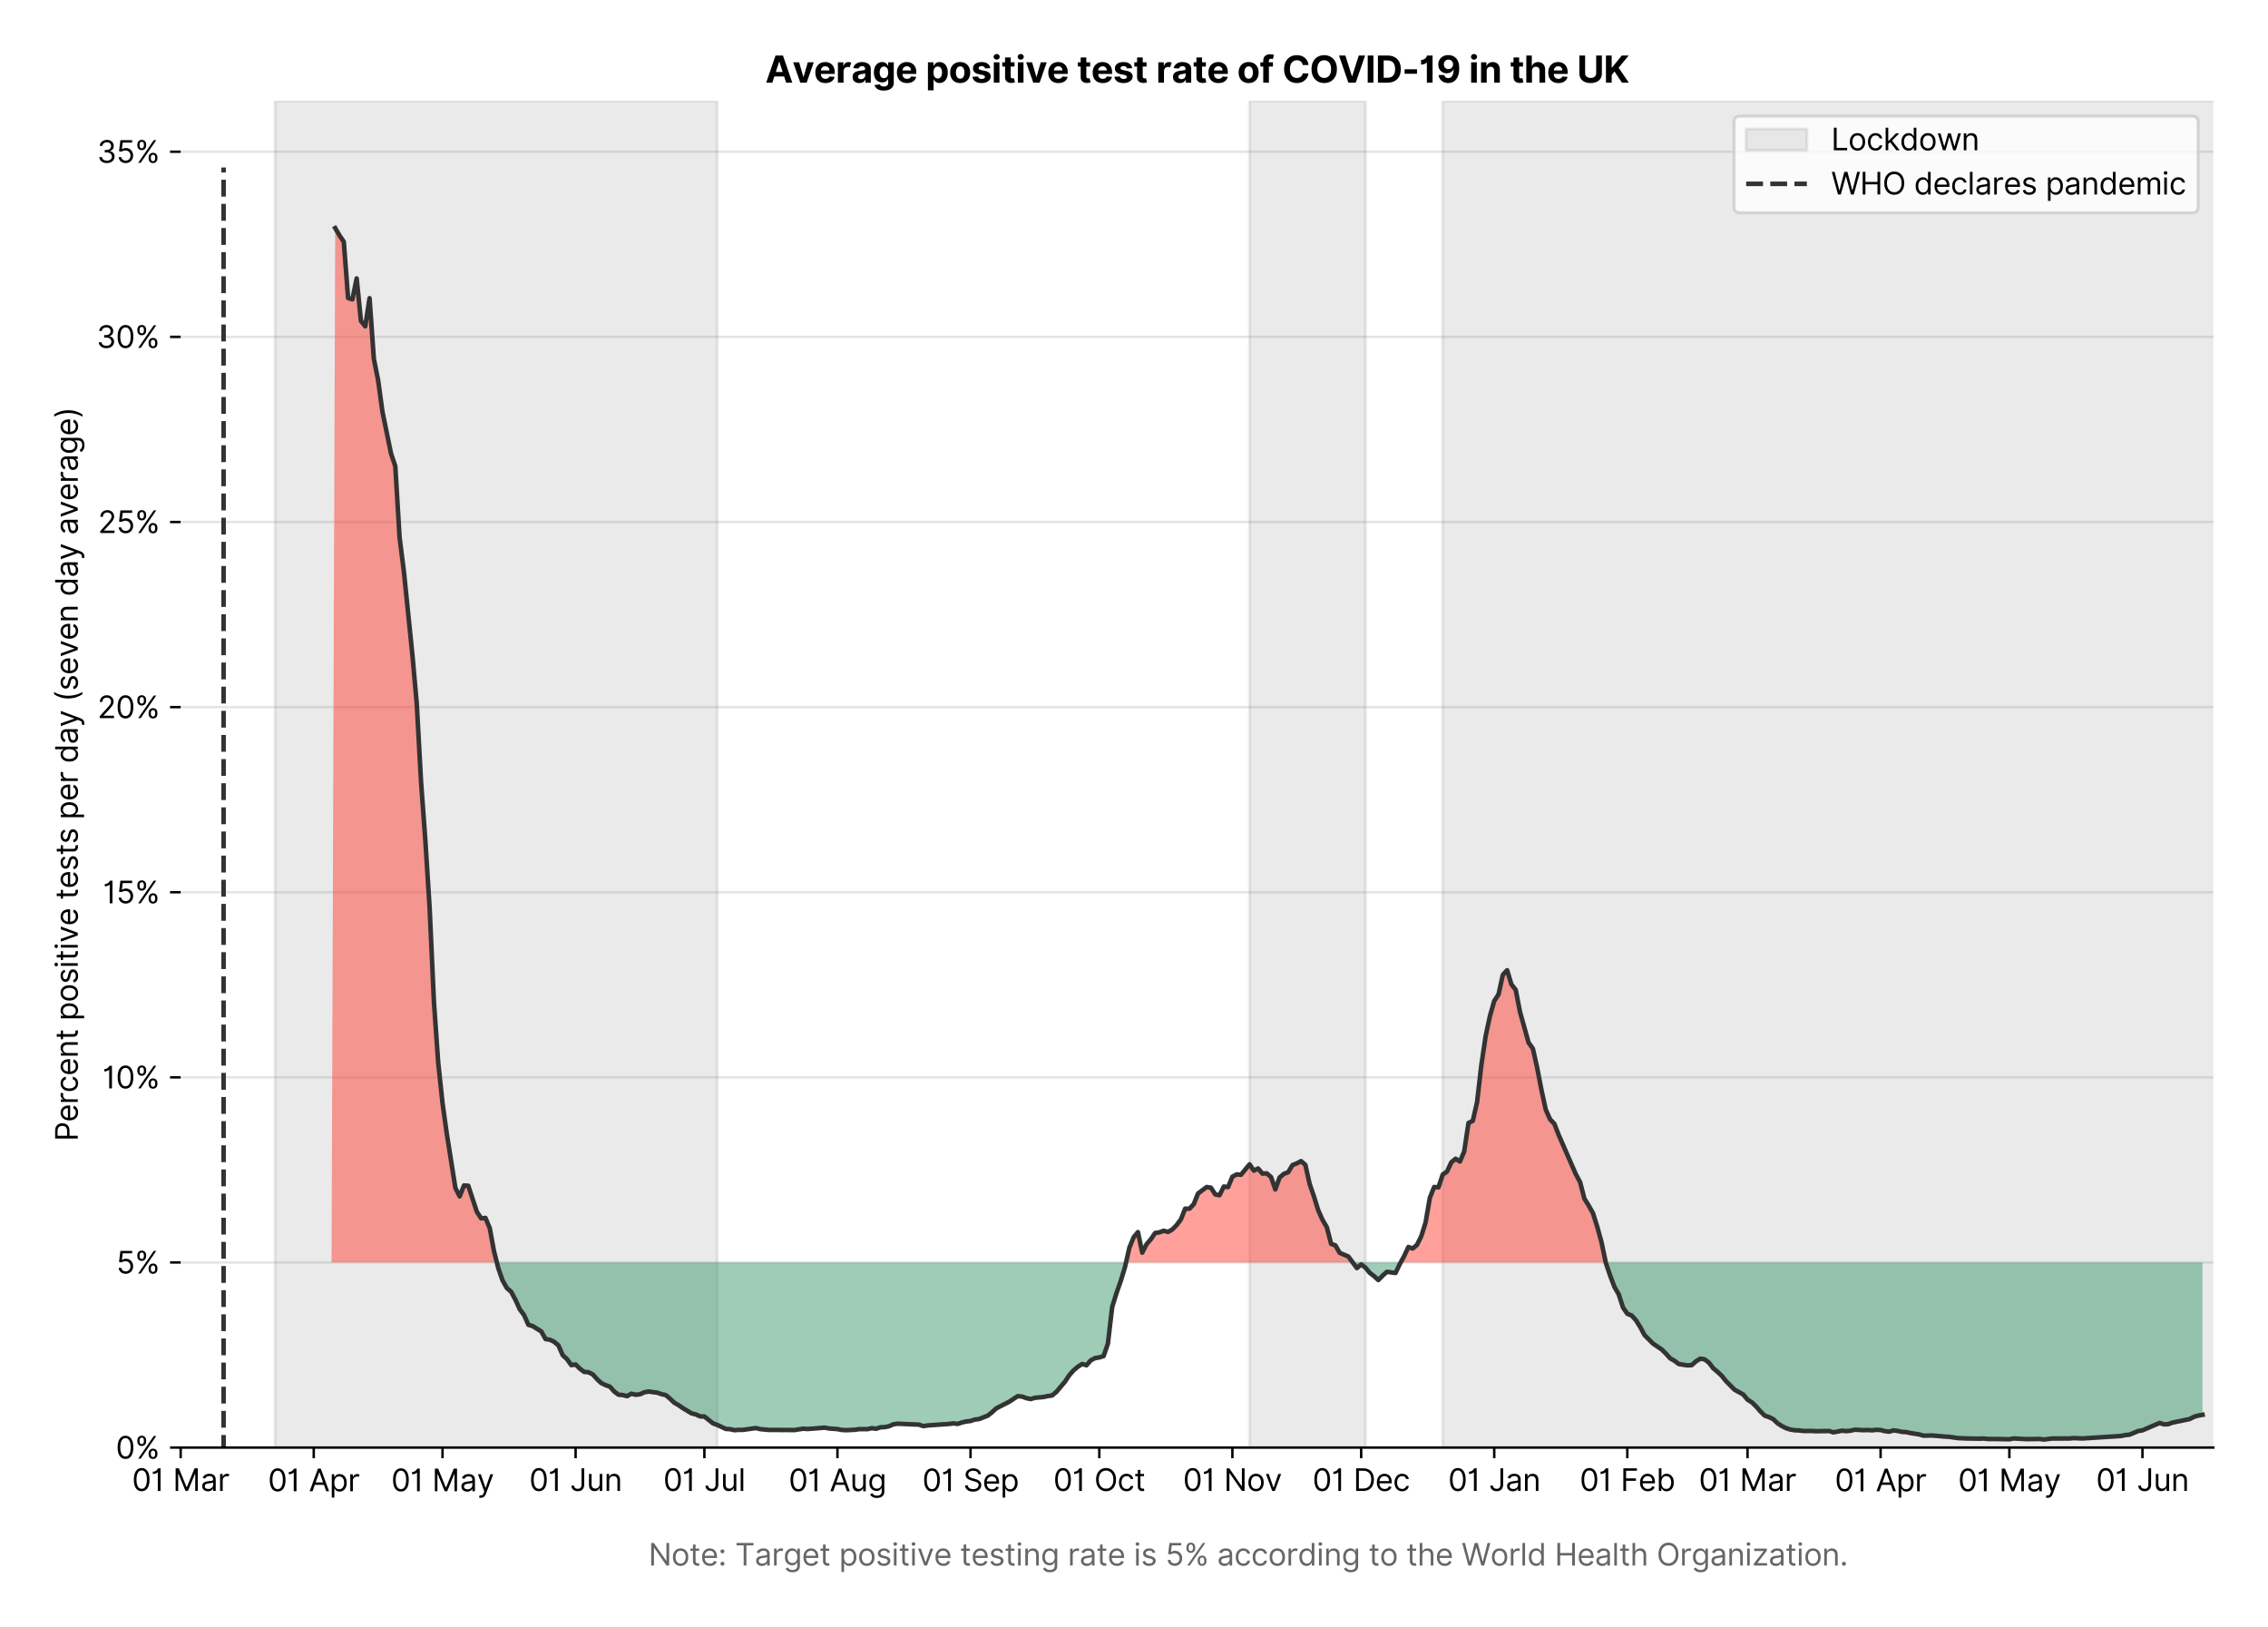 <?xml version="1.0" encoding="utf-8" standalone="no"?>
<!DOCTYPE svg PUBLIC "-//W3C//DTD SVG 1.1//EN"
  "http://www.w3.org/Graphics/SVG/1.1/DTD/svg11.dtd">
<svg version="1.1" viewBox="0 0 747.112 535.754" xmlns="http://www.w3.org/2000/svg" xmlns:xlink="http://www.w3.org/1999/xlink">
 <defs>
  <style type="text/css">*{stroke-linecap:butt;stroke-linejoin:round;}</style>
 </defs>
 <g id="figure_1">
  <g id="patch_1">
   <path d="M 0 535.754 
L 747.112 535.754 
L 747.112 0 
L 0 0 
z
" style="fill:#ffffff;"/>
  </g>
  <g id="axes_1">
   <g id="patch_2">
    <path d="M 59.513 476.745 
L 729.112 476.745 
L 729.112 33.225 
L 59.513 33.225 
z
" style="fill:#ffffff;"/>
   </g>
   <g id="matplotlib.axis_1">
    <g id="xtick_1">
     <g id="line2d_1">
      <defs>
       <path d="M 0 0 
L 0 3.5 
" id="m35ab95a587" style="stroke:#000000;stroke-width:0.8;"/>
      </defs>
      <g>
       <use style="stroke:#000000;stroke-width:0.8;" x="59.513" xlink:href="#m35ab95a587" y="476.745"/>
      </g>
     </g>
     <g id="text_1">
      <!-- 01 Mar -->
      <g transform="translate(43.476 491.018)scale(0.1 -0.1)">
       <defs>
        <path d="M 2000 -64 
Q 1230 -64 806 561 
Q 382 1186 382 2327 
Q 382 3459 809 4088 
Q 1236 4718 2000 4718 
Q 2764 4718 3191 4088 
Q 3618 3459 3618 2327 
Q 3618 1186 3194 561 
Q 2771 -64 2000 -64 
z
M 2000 436 
Q 2509 436 2791 927 
Q 3073 1418 3073 2327 
Q 3073 3234 2789 3730 
Q 2505 4227 2000 4227 
Q 1496 4227 1211 3730 
Q 927 3234 927 2327 
Q 927 1418 1210 927 
Q 1493 436 2000 436 
z
" id="Inter-Regular-30" transform="scale(0.016)"/>
        <path d="M 1973 4655 
L 1973 0 
L 1409 0 
L 1409 3836 
L 1373 3836 
Q 1341 3773 1209 3692 
Q 1077 3611 868 3551 
Q 659 3491 391 3491 
L 391 3964 
Q 661 3964 859 4061 
Q 1057 4159 1190 4291 
Q 1323 4423 1392 4529 
Q 1461 4636 1473 4655 
L 1973 4655 
z
" id="Inter-Regular-31" transform="scale(0.016)"/>
        <path id="Inter-Regular-20" transform="scale(0.016)"/>
        <path d="M 564 4655 
L 1236 4655 
L 2818 791 
L 2873 791 
L 4455 4655 
L 5127 4655 
L 5127 0 
L 4600 0 
L 4600 3536 
L 4555 3536 
L 3100 0 
L 2591 0 
L 1136 3536 
L 1091 3536 
L 1091 0 
L 564 0 
L 564 4655 
z
" id="Inter-Regular-4d" transform="scale(0.016)"/>
        <path d="M 1518 -82 
Q 1186 -82 916 44 
Q 646 170 486 410 
Q 327 650 327 991 
Q 327 1291 445 1478 
Q 564 1666 761 1773 
Q 959 1880 1199 1933 
Q 1439 1986 1682 2018 
Q 2000 2059 2199 2080 
Q 2398 2102 2490 2154 
Q 2582 2207 2582 2336 
L 2582 2355 
Q 2582 2691 2399 2877 
Q 2216 3064 1846 3064 
Q 1461 3064 1243 2895 
Q 1025 2727 936 2536 
L 427 2718 
Q 564 3036 792 3214 
Q 1021 3393 1292 3464 
Q 1564 3536 1827 3536 
Q 1996 3536 2215 3496 
Q 2434 3457 2640 3334 
Q 2846 3211 2982 2963 
Q 3118 2716 3118 2300 
L 3118 0 
L 2582 0 
L 2582 473 
L 2555 473 
Q 2500 359 2373 229 
Q 2246 100 2034 9 
Q 1823 -82 1518 -82 
z
M 1600 400 
Q 1918 400 2137 525 
Q 2357 650 2469 847 
Q 2582 1045 2582 1264 
L 2582 1755 
Q 2548 1714 2433 1681 
Q 2318 1648 2169 1624 
Q 2021 1600 1881 1583 
Q 1741 1566 1655 1555 
Q 1446 1527 1265 1467 
Q 1084 1407 974 1287 
Q 864 1168 864 964 
Q 864 684 1072 542 
Q 1280 400 1600 400 
z
" id="Inter-Regular-61" transform="scale(0.016)"/>
        <path d="M 491 0 
L 491 3491 
L 1009 3491 
L 1009 2964 
L 1046 2964 
Q 1139 3223 1389 3384 
Q 1639 3545 1955 3545 
Q 2100 3545 2209 3511 
Q 2318 3477 2400 3418 
L 2218 2964 
Q 2161 2993 2085 3010 
Q 2009 3027 1909 3027 
Q 1527 3027 1277 2794 
Q 1027 2561 1027 2209 
L 1027 0 
L 491 0 
z
" id="Inter-Regular-72" transform="scale(0.016)"/>
       </defs>
       <use xlink:href="#Inter-Regular-30"/>
       <use x="62.5" xlink:href="#Inter-Regular-31"/>
       <use x="106.676" xlink:href="#Inter-Regular-20"/>
       <use x="134.801" xlink:href="#Inter-Regular-4d"/>
       <use x="225.994" xlink:href="#Inter-Regular-61"/>
       <use x="282.386" xlink:href="#Inter-Regular-72"/>
      </g>
     </g>
    </g>
    <g id="xtick_2">
     <g id="line2d_2">
      <g>
       <use style="stroke:#000000;stroke-width:0.8;" x="103.349" xlink:href="#m35ab95a587" y="476.745"/>
      </g>
     </g>
     <g id="text_2">
      <!-- 01 Apr -->
      <g transform="translate(88.264 491.117)scale(0.1 -0.1)">
       <defs>
        <path d="M 755 0 
L 164 0 
L 1873 4655 
L 2455 4655 
L 4164 0 
L 3573 0 
L 3105 1318 
L 1223 1318 
L 755 0 
z
M 1400 1818 
L 2927 1818 
L 2182 3918 
L 2146 3918 
L 1400 1818 
z
" id="Inter-Regular-41" transform="scale(0.016)"/>
        <path d="M 491 -1309 
L 491 3491 
L 1009 3491 
L 1009 2936 
L 1073 2936 
Q 1132 3027 1237 3169 
Q 1343 3311 1542 3423 
Q 1741 3536 2082 3536 
Q 2523 3536 2859 3315 
Q 3196 3095 3384 2690 
Q 3573 2286 3573 1736 
Q 3573 1182 3384 776 
Q 3196 370 2861 148 
Q 2527 -73 2091 -73 
Q 1755 -73 1552 39 
Q 1350 152 1241 296 
Q 1132 441 1073 536 
L 1027 536 
L 1027 -1309 
L 491 -1309 
z
M 1018 1745 
Q 1018 1152 1276 780 
Q 1534 409 2018 409 
Q 2355 409 2581 587 
Q 2807 766 2921 1069 
Q 3036 1373 3036 1745 
Q 3036 2114 2923 2410 
Q 2811 2707 2585 2881 
Q 2359 3055 2018 3055 
Q 1527 3055 1272 2693 
Q 1018 2332 1018 1745 
z
" id="Inter-Regular-70" transform="scale(0.016)"/>
       </defs>
       <use xlink:href="#Inter-Regular-30"/>
       <use x="62.5" xlink:href="#Inter-Regular-31"/>
       <use x="106.676" xlink:href="#Inter-Regular-20"/>
       <use x="134.801" xlink:href="#Inter-Regular-41"/>
       <use x="202.415" xlink:href="#Inter-Regular-70"/>
       <use x="263.352" xlink:href="#Inter-Regular-72"/>
      </g>
     </g>
    </g>
    <g id="xtick_3">
     <g id="line2d_3">
      <g>
       <use style="stroke:#000000;stroke-width:0.8;" x="145.772" xlink:href="#m35ab95a587" y="476.745"/>
      </g>
     </g>
     <g id="text_3">
      <!-- 01 May -->
      <g transform="translate(128.869 491.117)scale(0.1 -0.1)">
       <defs>
        <path d="M 818 -1355 
Q 682 -1355 575 -1333 
Q 468 -1311 427 -1291 
L 564 -818 
Q 857 -893 1053 -814 
Q 1250 -736 1391 -345 
L 1509 -18 
L 218 3491 
L 800 3491 
L 1764 709 
L 1800 709 
L 2764 3491 
L 3346 3491 
L 1846 -564 
Q 1550 -1355 818 -1355 
z
" id="Inter-Regular-79" transform="scale(0.016)"/>
       </defs>
       <use xlink:href="#Inter-Regular-30"/>
       <use x="62.5" xlink:href="#Inter-Regular-31"/>
       <use x="106.676" xlink:href="#Inter-Regular-20"/>
       <use x="134.801" xlink:href="#Inter-Regular-4d"/>
       <use x="225.994" xlink:href="#Inter-Regular-61"/>
       <use x="282.386" xlink:href="#Inter-Regular-79"/>
      </g>
     </g>
    </g>
    <g id="xtick_4">
     <g id="line2d_4">
      <g>
       <use style="stroke:#000000;stroke-width:0.8;" x="189.609" xlink:href="#m35ab95a587" y="476.745"/>
      </g>
     </g>
     <g id="text_4">
      <!-- 01 Jun -->
      <g transform="translate(174.325 491.018)scale(0.1 -0.1)">
       <defs>
        <path d="M 2346 4655 
L 2909 4655 
L 2909 1327 
Q 2909 657 2549 296 
Q 2189 -64 1582 -64 
Q 1200 -64 902 76 
Q 605 216 434 475 
Q 264 734 264 1091 
L 818 1091 
Q 818 795 1034 615 
Q 1250 436 1582 436 
Q 1948 436 2147 664 
Q 2346 893 2346 1327 
L 2346 4655 
z
" id="Inter-Regular-4a" transform="scale(0.016)"/>
        <path d="M 2691 1427 
L 2691 3491 
L 3227 3491 
L 3227 0 
L 2691 0 
L 2691 591 
L 2655 591 
Q 2532 325 2273 140 
Q 2014 -45 1618 -45 
Q 1127 -45 809 280 
Q 491 605 491 1273 
L 491 3491 
L 1027 3491 
L 1027 1309 
Q 1027 927 1242 700 
Q 1457 473 1791 473 
Q 1991 473 2199 575 
Q 2407 677 2549 888 
Q 2691 1100 2691 1427 
z
" id="Inter-Regular-75" transform="scale(0.016)"/>
        <path d="M 1027 2100 
L 1027 0 
L 491 0 
L 491 3491 
L 1009 3491 
L 1009 2945 
L 1055 2945 
Q 1177 3211 1427 3373 
Q 1677 3536 2073 3536 
Q 2602 3536 2928 3211 
Q 3255 2886 3255 2218 
L 3255 0 
L 2718 0 
L 2718 2182 
Q 2718 2593 2504 2824 
Q 2291 3055 1918 3055 
Q 1534 3055 1280 2806 
Q 1027 2557 1027 2100 
z
" id="Inter-Regular-6e" transform="scale(0.016)"/>
       </defs>
       <use xlink:href="#Inter-Regular-30"/>
       <use x="62.5" xlink:href="#Inter-Regular-31"/>
       <use x="106.676" xlink:href="#Inter-Regular-20"/>
       <use x="134.801" xlink:href="#Inter-Regular-4a"/>
       <use x="189.063" xlink:href="#Inter-Regular-75"/>
       <use x="247.159" xlink:href="#Inter-Regular-6e"/>
      </g>
     </g>
    </g>
    <g id="xtick_5">
     <g id="line2d_5">
      <g>
       <use style="stroke:#000000;stroke-width:0.8;" x="232.032" xlink:href="#m35ab95a587" y="476.745"/>
      </g>
     </g>
     <g id="text_5">
      <!-- 01 Jul -->
      <g transform="translate(218.488 491.018)scale(0.1 -0.1)">
       <defs>
        <path d="M 1027 4655 
L 1027 0 
L 491 0 
L 491 4655 
L 1027 4655 
z
" id="Inter-Regular-6c" transform="scale(0.016)"/>
       </defs>
       <use xlink:href="#Inter-Regular-30"/>
       <use x="62.5" xlink:href="#Inter-Regular-31"/>
       <use x="106.676" xlink:href="#Inter-Regular-20"/>
       <use x="134.801" xlink:href="#Inter-Regular-4a"/>
       <use x="189.063" xlink:href="#Inter-Regular-75"/>
       <use x="247.159" xlink:href="#Inter-Regular-6c"/>
      </g>
     </g>
    </g>
    <g id="xtick_6">
     <g id="line2d_6">
      <g>
       <use style="stroke:#000000;stroke-width:0.8;" x="275.869" xlink:href="#m35ab95a587" y="476.745"/>
      </g>
     </g>
     <g id="text_6">
      <!-- 01 Aug -->
      <g transform="translate(259.797 491.117)scale(0.1 -0.1)">
       <defs>
        <path d="M 1900 -1382 
Q 1316 -1382 976 -1169 
Q 636 -957 473 -682 
L 900 -382 
Q 973 -477 1084 -601 
Q 1196 -725 1390 -817 
Q 1584 -909 1900 -909 
Q 2323 -909 2598 -704 
Q 2873 -500 2873 -64 
L 2873 645 
L 2827 645 
Q 2768 550 2660 410 
Q 2552 270 2351 162 
Q 2150 55 1809 55 
Q 1386 55 1051 255 
Q 716 455 521 836 
Q 327 1218 327 1764 
Q 327 2300 516 2699 
Q 705 3098 1041 3317 
Q 1377 3536 1818 3536 
Q 2159 3536 2360 3423 
Q 2561 3311 2669 3169 
Q 2777 3027 2836 2936 
L 2891 2936 
L 2891 3491 
L 3409 3491 
L 3409 -100 
Q 3409 -550 3205 -833 
Q 3002 -1116 2660 -1249 
Q 2318 -1382 1900 -1382 
z
M 1882 536 
Q 2366 536 2624 864 
Q 2882 1193 2882 1773 
Q 2882 2339 2627 2697 
Q 2373 3055 1882 3055 
Q 1541 3055 1315 2882 
Q 1089 2709 976 2418 
Q 864 2127 864 1773 
Q 864 1227 1120 881 
Q 1377 536 1882 536 
z
" id="Inter-Regular-67" transform="scale(0.016)"/>
       </defs>
       <use xlink:href="#Inter-Regular-30"/>
       <use x="62.5" xlink:href="#Inter-Regular-31"/>
       <use x="106.676" xlink:href="#Inter-Regular-20"/>
       <use x="134.801" xlink:href="#Inter-Regular-41"/>
       <use x="202.415" xlink:href="#Inter-Regular-75"/>
       <use x="260.511" xlink:href="#Inter-Regular-67"/>
      </g>
     </g>
    </g>
    <g id="xtick_7">
     <g id="line2d_7">
      <g>
       <use style="stroke:#000000;stroke-width:0.8;" x="319.706" xlink:href="#m35ab95a587" y="476.745"/>
      </g>
     </g>
     <g id="text_7">
      <!-- 01 Sep -->
      <g transform="translate(303.818 491.117)scale(0.1 -0.1)">
       <defs>
        <path d="M 3109 3491 
Q 3068 3836 2777 4027 
Q 2486 4218 2064 4218 
Q 1600 4218 1318 3999 
Q 1036 3780 1036 3445 
Q 1036 3195 1189 3042 
Q 1343 2889 1553 2803 
Q 1764 2718 1936 2673 
L 2409 2545 
Q 2591 2498 2815 2414 
Q 3039 2330 3244 2185 
Q 3450 2041 3584 1816 
Q 3718 1591 3718 1264 
Q 3718 886 3521 581 
Q 3325 277 2949 97 
Q 2573 -82 2036 -82 
Q 1286 -82 845 272 
Q 405 627 364 1200 
L 946 1200 
Q 968 936 1124 764 
Q 1280 593 1519 510 
Q 1759 427 2036 427 
Q 2359 427 2616 533 
Q 2873 639 3023 828 
Q 3173 1018 3173 1273 
Q 3173 1505 3043 1650 
Q 2914 1795 2702 1886 
Q 2491 1977 2246 2045 
L 1673 2209 
Q 1127 2366 809 2657 
Q 491 2948 491 3418 
Q 491 3809 703 4101 
Q 916 4393 1276 4555 
Q 1636 4718 2082 4718 
Q 2532 4718 2882 4558 
Q 3232 4398 3437 4120 
Q 3643 3843 3655 3491 
L 3109 3491 
z
" id="Inter-Regular-53" transform="scale(0.016)"/>
        <path d="M 1955 -73 
Q 1450 -73 1085 151 
Q 721 375 524 778 
Q 327 1182 327 1718 
Q 327 2255 524 2665 
Q 721 3075 1074 3305 
Q 1427 3536 1900 3536 
Q 2173 3536 2439 3445 
Q 2705 3355 2923 3151 
Q 3141 2948 3270 2614 
Q 3400 2280 3400 1791 
L 3400 1564 
L 866 1564 
Q 884 1005 1183 707 
Q 1482 409 1955 409 
Q 2271 409 2498 545 
Q 2725 682 2827 955 
L 3346 809 
Q 3223 414 2854 170 
Q 2486 -73 1955 -73 
z
M 866 2027 
L 2855 2027 
Q 2855 2470 2595 2762 
Q 2336 3055 1900 3055 
Q 1593 3055 1368 2911 
Q 1143 2768 1013 2533 
Q 884 2298 866 2027 
z
" id="Inter-Regular-65" transform="scale(0.016)"/>
       </defs>
       <use xlink:href="#Inter-Regular-30"/>
       <use x="62.5" xlink:href="#Inter-Regular-31"/>
       <use x="106.676" xlink:href="#Inter-Regular-20"/>
       <use x="134.801" xlink:href="#Inter-Regular-53"/>
       <use x="198.58" xlink:href="#Inter-Regular-65"/>
       <use x="256.818" xlink:href="#Inter-Regular-70"/>
      </g>
     </g>
    </g>
    <g id="xtick_8">
     <g id="line2d_8">
      <g>
       <use style="stroke:#000000;stroke-width:0.8;" x="362.129" xlink:href="#m35ab95a587" y="476.745"/>
      </g>
     </g>
     <g id="text_8">
      <!-- 01 Oct -->
      <g transform="translate(346.973 491.018)scale(0.1 -0.1)">
       <defs>
        <path d="M 4491 2327 
Q 4491 1591 4225 1054 
Q 3959 518 3495 227 
Q 3032 -64 2436 -64 
Q 1841 -64 1377 227 
Q 914 518 648 1054 
Q 382 1591 382 2327 
Q 382 3064 648 3600 
Q 914 4136 1377 4427 
Q 1841 4718 2436 4718 
Q 3032 4718 3495 4427 
Q 3959 4136 4225 3600 
Q 4491 3064 4491 2327 
z
M 3946 2327 
Q 3946 2932 3744 3348 
Q 3543 3764 3201 3977 
Q 2859 4191 2436 4191 
Q 2014 4191 1672 3977 
Q 1330 3764 1128 3348 
Q 927 2932 927 2327 
Q 927 1723 1128 1307 
Q 1330 891 1672 677 
Q 2014 464 2436 464 
Q 2859 464 3201 677 
Q 3543 891 3744 1307 
Q 3946 1723 3946 2327 
z
" id="Inter-Regular-4f" transform="scale(0.016)"/>
        <path d="M 1909 -73 
Q 1418 -73 1063 159 
Q 709 391 518 798 
Q 327 1205 327 1727 
Q 327 2259 524 2667 
Q 721 3075 1074 3305 
Q 1427 3536 1900 3536 
Q 2268 3536 2563 3400 
Q 2859 3264 3047 3018 
Q 3236 2773 3282 2445 
L 2746 2445 
Q 2684 2684 2474 2869 
Q 2264 3055 1909 3055 
Q 1439 3055 1151 2697 
Q 864 2339 864 1745 
Q 864 1139 1148 774 
Q 1432 409 1909 409 
Q 2223 409 2447 570 
Q 2671 732 2746 1018 
L 3282 1018 
Q 3236 709 3058 462 
Q 2880 216 2588 71 
Q 2296 -73 1909 -73 
z
" id="Inter-Regular-63" transform="scale(0.016)"/>
        <path d="M 2009 3491 
L 2009 3036 
L 1264 3036 
L 1264 1000 
Q 1264 773 1331 660 
Q 1398 548 1503 510 
Q 1609 473 1727 473 
Q 1816 473 1873 483 
Q 1930 493 1964 500 
L 2073 18 
Q 2018 -2 1920 -23 
Q 1823 -45 1673 -45 
Q 1446 -45 1228 52 
Q 1011 150 869 350 
Q 727 550 727 855 
L 727 3036 
L 200 3036 
L 200 3491 
L 727 3491 
L 727 4327 
L 1264 4327 
L 1264 3491 
L 2009 3491 
z
" id="Inter-Regular-74" transform="scale(0.016)"/>
       </defs>
       <use xlink:href="#Inter-Regular-30"/>
       <use x="62.5" xlink:href="#Inter-Regular-31"/>
       <use x="106.676" xlink:href="#Inter-Regular-20"/>
       <use x="134.801" xlink:href="#Inter-Regular-4f"/>
       <use x="210.938" xlink:href="#Inter-Regular-63"/>
       <use x="266.761" xlink:href="#Inter-Regular-74"/>
      </g>
     </g>
    </g>
    <g id="xtick_9">
     <g id="line2d_9">
      <g>
       <use style="stroke:#000000;stroke-width:0.8;" x="405.966" xlink:href="#m35ab95a587" y="476.745"/>
      </g>
     </g>
     <g id="text_9">
      <!-- 01 Nov -->
      <g transform="translate(389.695 491.018)scale(0.1 -0.1)">
       <defs>
        <path d="M 4255 4655 
L 4255 0 
L 3709 0 
L 1173 3655 
L 1127 3655 
L 1127 0 
L 564 0 
L 564 4655 
L 1109 4655 
L 3655 991 
L 3700 991 
L 3700 4655 
L 4255 4655 
z
" id="Inter-Regular-4e" transform="scale(0.016)"/>
        <path d="M 1909 -73 
Q 1436 -73 1080 152 
Q 725 377 526 781 
Q 327 1186 327 1727 
Q 327 2273 526 2679 
Q 725 3086 1080 3311 
Q 1436 3536 1909 3536 
Q 2382 3536 2737 3311 
Q 3093 3086 3292 2679 
Q 3491 2273 3491 1727 
Q 3491 1186 3292 781 
Q 3093 377 2737 152 
Q 2382 -73 1909 -73 
z
M 1909 409 
Q 2268 409 2500 593 
Q 2732 777 2843 1077 
Q 2955 1377 2955 1727 
Q 2955 2077 2843 2379 
Q 2732 2682 2500 2868 
Q 2268 3055 1909 3055 
Q 1550 3055 1318 2868 
Q 1086 2682 975 2379 
Q 864 2077 864 1727 
Q 864 1377 975 1077 
Q 1086 777 1318 593 
Q 1550 409 1909 409 
z
" id="Inter-Regular-6f" transform="scale(0.016)"/>
        <path d="M 3346 3491 
L 2055 0 
L 1509 0 
L 218 3491 
L 800 3491 
L 1764 709 
L 1800 709 
L 2764 3491 
L 3346 3491 
z
" id="Inter-Regular-76" transform="scale(0.016)"/>
       </defs>
       <use xlink:href="#Inter-Regular-30"/>
       <use x="62.5" xlink:href="#Inter-Regular-31"/>
       <use x="106.676" xlink:href="#Inter-Regular-20"/>
       <use x="134.801" xlink:href="#Inter-Regular-4e"/>
       <use x="210.085" xlink:href="#Inter-Regular-6f"/>
       <use x="269.744" xlink:href="#Inter-Regular-76"/>
      </g>
     </g>
    </g>
    <g id="xtick_10">
     <g id="line2d_10">
      <g>
       <use style="stroke:#000000;stroke-width:0.8;" x="448.389" xlink:href="#m35ab95a587" y="476.745"/>
      </g>
     </g>
     <g id="text_10">
      <!-- 01 Dec -->
      <g transform="translate(432.352 491.018)scale(0.1 -0.1)">
       <defs>
        <path d="M 2000 0 
L 564 0 
L 564 4655 
L 2064 4655 
Q 2741 4655 3223 4376 
Q 3705 4098 3961 3578 
Q 4218 3059 4218 2336 
Q 4218 1609 3959 1085 
Q 3700 561 3204 280 
Q 2709 0 2000 0 
z
M 1127 500 
L 1964 500 
Q 2830 500 3251 992 
Q 3673 1484 3673 2336 
Q 3673 3182 3259 3668 
Q 2846 4155 2027 4155 
L 1127 4155 
L 1127 500 
z
" id="Inter-Regular-44" transform="scale(0.016)"/>
       </defs>
       <use xlink:href="#Inter-Regular-30"/>
       <use x="62.5" xlink:href="#Inter-Regular-31"/>
       <use x="106.676" xlink:href="#Inter-Regular-20"/>
       <use x="134.801" xlink:href="#Inter-Regular-44"/>
       <use x="206.676" xlink:href="#Inter-Regular-65"/>
       <use x="264.915" xlink:href="#Inter-Regular-63"/>
      </g>
     </g>
    </g>
    <g id="xtick_11">
     <g id="line2d_11">
      <g>
       <use style="stroke:#000000;stroke-width:0.8;" x="492.225" xlink:href="#m35ab95a587" y="476.745"/>
      </g>
     </g>
     <g id="text_11">
      <!-- 01 Jan -->
      <g transform="translate(477.026 491.018)scale(0.1 -0.1)">
       <use xlink:href="#Inter-Regular-30"/>
       <use x="62.5" xlink:href="#Inter-Regular-31"/>
       <use x="106.676" xlink:href="#Inter-Regular-20"/>
       <use x="134.801" xlink:href="#Inter-Regular-4a"/>
       <use x="189.063" xlink:href="#Inter-Regular-61"/>
       <use x="245.455" xlink:href="#Inter-Regular-6e"/>
      </g>
     </g>
    </g>
    <g id="xtick_12">
     <g id="line2d_12">
      <g>
       <use style="stroke:#000000;stroke-width:0.8;" x="536.062" xlink:href="#m35ab95a587" y="476.745"/>
      </g>
     </g>
     <g id="text_12">
      <!-- 01 Feb -->
      <g transform="translate(520.373 491.018)scale(0.1 -0.1)">
       <defs>
        <path d="M 564 0 
L 564 4655 
L 3355 4655 
L 3355 4155 
L 1127 4155 
L 1127 2582 
L 3146 2582 
L 3146 2082 
L 1127 2082 
L 1127 0 
L 564 0 
z
" id="Inter-Regular-46" transform="scale(0.016)"/>
        <path d="M 564 0 
L 564 4655 
L 1100 4655 
L 1100 2936 
L 1146 2936 
Q 1205 3027 1310 3169 
Q 1416 3311 1615 3423 
Q 1814 3536 2155 3536 
Q 2596 3536 2932 3315 
Q 3268 3095 3457 2690 
Q 3646 2286 3646 1736 
Q 3646 1182 3457 776 
Q 3268 370 2934 148 
Q 2600 -73 2164 -73 
Q 1827 -73 1625 39 
Q 1423 152 1314 296 
Q 1205 441 1146 536 
L 1082 536 
L 1082 0 
L 564 0 
z
M 1091 1745 
Q 1091 1152 1349 780 
Q 1607 409 2091 409 
Q 2427 409 2653 587 
Q 2880 766 2994 1069 
Q 3109 1373 3109 1745 
Q 3109 2114 2996 2410 
Q 2884 2707 2658 2881 
Q 2432 3055 2091 3055 
Q 1600 3055 1345 2693 
Q 1091 2332 1091 1745 
z
" id="Inter-Regular-62" transform="scale(0.016)"/>
       </defs>
       <use xlink:href="#Inter-Regular-30"/>
       <use x="62.5" xlink:href="#Inter-Regular-31"/>
       <use x="106.676" xlink:href="#Inter-Regular-20"/>
       <use x="134.801" xlink:href="#Inter-Regular-46"/>
       <use x="193.466" xlink:href="#Inter-Regular-65"/>
       <use x="251.705" xlink:href="#Inter-Regular-62"/>
      </g>
     </g>
    </g>
    <g id="xtick_13">
     <g id="line2d_13">
      <g>
       <use style="stroke:#000000;stroke-width:0.8;" x="575.657" xlink:href="#m35ab95a587" y="476.745"/>
      </g>
     </g>
     <g id="text_13">
      <!-- 01 Mar -->
      <g transform="translate(559.62 491.018)scale(0.1 -0.1)">
       <use xlink:href="#Inter-Regular-30"/>
       <use x="62.5" xlink:href="#Inter-Regular-31"/>
       <use x="106.676" xlink:href="#Inter-Regular-20"/>
       <use x="134.801" xlink:href="#Inter-Regular-4d"/>
       <use x="225.994" xlink:href="#Inter-Regular-61"/>
       <use x="282.386" xlink:href="#Inter-Regular-72"/>
      </g>
     </g>
    </g>
    <g id="xtick_14">
     <g id="line2d_14">
      <g>
       <use style="stroke:#000000;stroke-width:0.8;" x="619.494" xlink:href="#m35ab95a587" y="476.745"/>
      </g>
     </g>
     <g id="text_14">
      <!-- 01 Apr -->
      <g transform="translate(604.409 491.117)scale(0.1 -0.1)">
       <use xlink:href="#Inter-Regular-30"/>
       <use x="62.5" xlink:href="#Inter-Regular-31"/>
       <use x="106.676" xlink:href="#Inter-Regular-20"/>
       <use x="134.801" xlink:href="#Inter-Regular-41"/>
       <use x="202.415" xlink:href="#Inter-Regular-70"/>
       <use x="263.352" xlink:href="#Inter-Regular-72"/>
      </g>
     </g>
    </g>
    <g id="xtick_15">
     <g id="line2d_15">
      <g>
       <use style="stroke:#000000;stroke-width:0.8;" x="661.917" xlink:href="#m35ab95a587" y="476.745"/>
      </g>
     </g>
     <g id="text_15">
      <!-- 01 May -->
      <g transform="translate(645.014 491.117)scale(0.1 -0.1)">
       <use xlink:href="#Inter-Regular-30"/>
       <use x="62.5" xlink:href="#Inter-Regular-31"/>
       <use x="106.676" xlink:href="#Inter-Regular-20"/>
       <use x="134.801" xlink:href="#Inter-Regular-4d"/>
       <use x="225.994" xlink:href="#Inter-Regular-61"/>
       <use x="282.386" xlink:href="#Inter-Regular-79"/>
      </g>
     </g>
    </g>
    <g id="xtick_16">
     <g id="line2d_16">
      <g>
       <use style="stroke:#000000;stroke-width:0.8;" x="705.754" xlink:href="#m35ab95a587" y="476.745"/>
      </g>
     </g>
     <g id="text_16">
      <!-- 01 Jun -->
      <g transform="translate(690.469 491.018)scale(0.1 -0.1)">
       <use xlink:href="#Inter-Regular-30"/>
       <use x="62.5" xlink:href="#Inter-Regular-31"/>
       <use x="106.676" xlink:href="#Inter-Regular-20"/>
       <use x="134.801" xlink:href="#Inter-Regular-4a"/>
       <use x="189.063" xlink:href="#Inter-Regular-75"/>
       <use x="247.159" xlink:href="#Inter-Regular-6e"/>
      </g>
     </g>
    </g>
    <g id="text_17">
     <!--  -->
     <g style="fill:#666666;" transform="translate(394.312 504.55)scale(0.1 -0.1)"/>
     <!--             Note: Target positive testing rate is 5% according to the World Health Organization. -->
     <g style="fill:#666666;" transform="translate(179.866 515.595)scale(0.1 -0.1)">
      <defs>
       <path d="M 882 -36 
Q 714 -36 593 84 
Q 473 205 473 373 
Q 473 541 593 661 
Q 714 782 882 782 
Q 1050 782 1170 661 
Q 1291 541 1291 373 
Q 1291 205 1170 84 
Q 1050 -36 882 -36 
z
M 882 2524 
Q 714 2524 593 2644 
Q 473 2765 473 2933 
Q 473 3101 593 3221 
Q 714 3342 882 3342 
Q 1050 3342 1170 3221 
Q 1291 3101 1291 2933 
Q 1291 2765 1170 2644 
Q 1050 2524 882 2524 
z
" id="Inter-Regular-3a" transform="scale(0.016)"/>
       <path d="M 309 4155 
L 309 4655 
L 3800 4655 
L 3800 4155 
L 2336 4155 
L 2336 0 
L 1773 0 
L 1773 4155 
L 309 4155 
z
" id="Inter-Regular-54" transform="scale(0.016)"/>
       <path d="M 2964 2709 
L 2482 2573 
Q 2411 2755 2245 2914 
Q 2080 3073 1727 3073 
Q 1407 3073 1194 2926 
Q 982 2780 982 2555 
Q 982 2355 1127 2239 
Q 1273 2123 1582 2045 
L 2100 1918 
Q 3027 1691 3027 973 
Q 3027 673 2855 436 
Q 2684 200 2377 63 
Q 2071 -73 1664 -73 
Q 1130 -73 780 159 
Q 430 391 336 836 
L 846 964 
Q 989 400 1655 400 
Q 2030 400 2251 560 
Q 2473 720 2473 945 
Q 2473 1316 1955 1436 
L 1373 1573 
Q 893 1686 669 1926 
Q 446 2166 446 2527 
Q 446 2823 613 3050 
Q 780 3277 1069 3406 
Q 1359 3536 1727 3536 
Q 2246 3536 2542 3309 
Q 2839 3082 2964 2709 
z
" id="Inter-Regular-73" transform="scale(0.016)"/>
       <path d="M 491 0 
L 491 3491 
L 1027 3491 
L 1027 0 
L 491 0 
z
M 764 4073 
Q 607 4073 494 4179 
Q 382 4286 382 4436 
Q 382 4586 494 4693 
Q 607 4800 764 4800 
Q 921 4800 1033 4693 
Q 1146 4586 1146 4436 
Q 1146 4286 1033 4179 
Q 921 4073 764 4073 
z
" id="Inter-Regular-69" transform="scale(0.016)"/>
       <path d="M 1936 -64 
Q 1536 -64 1216 95 
Q 896 255 702 532 
Q 509 809 491 1164 
L 1036 1164 
Q 1068 848 1324 642 
Q 1580 436 1936 436 
Q 2223 436 2447 570 
Q 2671 705 2799 940 
Q 2927 1175 2927 1473 
Q 2927 1777 2794 2017 
Q 2661 2257 2429 2395 
Q 2198 2534 1900 2536 
Q 1686 2539 1461 2472 
Q 1236 2405 1091 2300 
L 564 2364 
L 846 4655 
L 3264 4655 
L 3264 4155 
L 1318 4155 
L 1155 2782 
L 1182 2782 
Q 1325 2895 1541 2970 
Q 1757 3045 1991 3045 
Q 2418 3045 2753 2842 
Q 3089 2639 3281 2286 
Q 3473 1934 3473 1482 
Q 3473 1036 3274 687 
Q 3075 339 2727 137 
Q 2380 -64 1936 -64 
z
" id="Inter-Regular-35" transform="scale(0.016)"/>
       <path d="M 2855 873 
L 2855 1118 
Q 2855 1373 2960 1585 
Q 3066 1798 3269 1926 
Q 3473 2055 3764 2055 
Q 4059 2055 4259 1926 
Q 4459 1798 4561 1585 
Q 4664 1373 4664 1118 
L 4664 873 
Q 4664 618 4560 405 
Q 4457 193 4256 64 
Q 4055 -64 3764 -64 
Q 3468 -64 3266 64 
Q 3064 193 2959 405 
Q 2855 618 2855 873 
z
M 536 3536 
L 536 3782 
Q 536 4036 642 4248 
Q 748 4461 951 4589 
Q 1155 4718 1446 4718 
Q 1741 4718 1941 4589 
Q 2141 4461 2243 4248 
Q 2346 4036 2346 3782 
L 2346 3536 
Q 2346 3282 2242 3069 
Q 2139 2857 1937 2728 
Q 1736 2600 1446 2600 
Q 1150 2600 948 2728 
Q 746 2857 641 3069 
Q 536 3282 536 3536 
z
M 709 0 
L 3909 4655 
L 4427 4655 
L 1227 0 
L 709 0 
z
M 3318 1118 
L 3318 873 
Q 3318 661 3418 494 
Q 3518 327 3764 327 
Q 4002 327 4101 494 
Q 4200 661 4200 873 
L 4200 1118 
Q 4200 1330 4104 1497 
Q 4009 1664 3764 1664 
Q 3525 1664 3421 1497 
Q 3318 1330 3318 1118 
z
M 1000 3782 
L 1000 3536 
Q 1000 3325 1100 3158 
Q 1200 2991 1446 2991 
Q 1684 2991 1783 3158 
Q 1882 3325 1882 3536 
L 1882 3782 
Q 1882 3993 1786 4160 
Q 1691 4327 1446 4327 
Q 1207 4327 1103 4160 
Q 1000 3993 1000 3782 
z
" id="Inter-Regular-25" transform="scale(0.016)"/>
       <path d="M 1809 -73 
Q 1373 -73 1039 148 
Q 705 370 516 776 
Q 327 1182 327 1736 
Q 327 2286 516 2690 
Q 705 3095 1041 3315 
Q 1377 3536 1818 3536 
Q 2159 3536 2358 3423 
Q 2557 3311 2662 3169 
Q 2768 3027 2827 2936 
L 2873 2936 
L 2873 4655 
L 3409 4655 
L 3409 0 
L 2891 0 
L 2891 536 
L 2827 536 
Q 2768 441 2659 296 
Q 2550 152 2348 39 
Q 2146 -73 1809 -73 
z
M 1882 409 
Q 2366 409 2624 780 
Q 2882 1152 2882 1745 
Q 2882 2332 2627 2693 
Q 2373 3055 1882 3055 
Q 1541 3055 1315 2881 
Q 1089 2707 976 2410 
Q 864 2114 864 1745 
Q 864 1373 978 1069 
Q 1093 766 1319 587 
Q 1546 409 1882 409 
z
" id="Inter-Regular-64" transform="scale(0.016)"/>
       <path d="M 1027 2100 
L 1027 0 
L 491 0 
L 491 4655 
L 1027 4655 
L 1027 2945 
L 1073 2945 
Q 1196 3216 1442 3376 
Q 1689 3536 2100 3536 
Q 2636 3536 2963 3213 
Q 3291 2891 3291 2218 
L 3291 0 
L 2755 0 
L 2755 2182 
Q 2755 2598 2540 2826 
Q 2325 3055 1946 3055 
Q 1548 3055 1287 2806 
Q 1027 2557 1027 2100 
z
" id="Inter-Regular-68" transform="scale(0.016)"/>
       <path d="M 1409 0 
L 136 4655 
L 709 4655 
L 1682 864 
L 1727 864 
L 2718 4655 
L 3355 4655 
L 4346 864 
L 4391 864 
L 5364 4655 
L 5936 4655 
L 4664 0 
L 4082 0 
L 3055 3709 
L 3018 3709 
L 1991 0 
L 1409 0 
z
" id="Inter-Regular-57" transform="scale(0.016)"/>
       <path d="M 564 0 
L 564 4655 
L 1127 4655 
L 1127 2582 
L 3609 2582 
L 3609 4655 
L 4173 4655 
L 4173 0 
L 3609 0 
L 3609 2082 
L 1127 2082 
L 1127 0 
L 564 0 
z
" id="Inter-Regular-48" transform="scale(0.016)"/>
       <path d="M 391 0 
L 391 409 
L 2373 2955 
L 2373 2991 
L 455 2991 
L 455 3491 
L 3064 3491 
L 3064 3064 
L 1136 536 
L 1136 500 
L 3127 500 
L 3127 0 
L 391 0 
z
" id="Inter-Regular-7a" transform="scale(0.016)"/>
       <path d="M 882 -36 
Q 714 -36 593 84 
Q 473 205 473 373 
Q 473 541 593 661 
Q 714 782 882 782 
Q 1050 782 1170 661 
Q 1291 541 1291 373 
Q 1291 205 1170 84 
Q 1050 -36 882 -36 
z
" id="Inter-Regular-2e" transform="scale(0.016)"/>
      </defs>
      <use xlink:href="#Inter-Regular-20"/>
      <use x="28.125" xlink:href="#Inter-Regular-20"/>
      <use x="56.25" xlink:href="#Inter-Regular-20"/>
      <use x="84.375" xlink:href="#Inter-Regular-20"/>
      <use x="112.5" xlink:href="#Inter-Regular-20"/>
      <use x="140.625" xlink:href="#Inter-Regular-20"/>
      <use x="168.75" xlink:href="#Inter-Regular-20"/>
      <use x="196.875" xlink:href="#Inter-Regular-20"/>
      <use x="225" xlink:href="#Inter-Regular-20"/>
      <use x="253.125" xlink:href="#Inter-Regular-20"/>
      <use x="281.25" xlink:href="#Inter-Regular-20"/>
      <use x="309.375" xlink:href="#Inter-Regular-20"/>
      <use x="337.5" xlink:href="#Inter-Regular-4e"/>
      <use x="412.784" xlink:href="#Inter-Regular-6f"/>
      <use x="472.443" xlink:href="#Inter-Regular-74"/>
      <use x="508.807" xlink:href="#Inter-Regular-65"/>
      <use x="567.046" xlink:href="#Inter-Regular-3a"/>
      <use x="594.602" xlink:href="#Inter-Regular-20"/>
      <use x="622.727" xlink:href="#Inter-Regular-54"/>
      <use x="686.932" xlink:href="#Inter-Regular-61"/>
      <use x="743.324" xlink:href="#Inter-Regular-72"/>
      <use x="781.676" xlink:href="#Inter-Regular-67"/>
      <use x="842.614" xlink:href="#Inter-Regular-65"/>
      <use x="900.852" xlink:href="#Inter-Regular-74"/>
      <use x="937.216" xlink:href="#Inter-Regular-20"/>
      <use x="965.341" xlink:href="#Inter-Regular-70"/>
      <use x="1026.279" xlink:href="#Inter-Regular-6f"/>
      <use x="1085.938" xlink:href="#Inter-Regular-73"/>
      <use x="1138.21" xlink:href="#Inter-Regular-69"/>
      <use x="1161.932" xlink:href="#Inter-Regular-74"/>
      <use x="1198.296" xlink:href="#Inter-Regular-69"/>
      <use x="1222.017" xlink:href="#Inter-Regular-76"/>
      <use x="1277.699" xlink:href="#Inter-Regular-65"/>
      <use x="1335.938" xlink:href="#Inter-Regular-20"/>
      <use x="1364.063" xlink:href="#Inter-Regular-74"/>
      <use x="1400.426" xlink:href="#Inter-Regular-65"/>
      <use x="1458.665" xlink:href="#Inter-Regular-73"/>
      <use x="1510.938" xlink:href="#Inter-Regular-74"/>
      <use x="1547.301" xlink:href="#Inter-Regular-69"/>
      <use x="1571.023" xlink:href="#Inter-Regular-6e"/>
      <use x="1629.546" xlink:href="#Inter-Regular-67"/>
      <use x="1690.483" xlink:href="#Inter-Regular-20"/>
      <use x="1718.608" xlink:href="#Inter-Regular-72"/>
      <use x="1756.96" xlink:href="#Inter-Regular-61"/>
      <use x="1813.353" xlink:href="#Inter-Regular-74"/>
      <use x="1849.716" xlink:href="#Inter-Regular-65"/>
      <use x="1907.955" xlink:href="#Inter-Regular-20"/>
      <use x="1936.08" xlink:href="#Inter-Regular-69"/>
      <use x="1959.801" xlink:href="#Inter-Regular-73"/>
      <use x="2012.074" xlink:href="#Inter-Regular-20"/>
      <use x="2040.199" xlink:href="#Inter-Regular-35"/>
      <use x="2100.995" xlink:href="#Inter-Regular-25"/>
      <use x="2182.245" xlink:href="#Inter-Regular-20"/>
      <use x="2210.37" xlink:href="#Inter-Regular-61"/>
      <use x="2266.762" xlink:href="#Inter-Regular-63"/>
      <use x="2322.586" xlink:href="#Inter-Regular-63"/>
      <use x="2378.409" xlink:href="#Inter-Regular-6f"/>
      <use x="2438.069" xlink:href="#Inter-Regular-72"/>
      <use x="2476.421" xlink:href="#Inter-Regular-64"/>
      <use x="2538.495" xlink:href="#Inter-Regular-69"/>
      <use x="2562.216" xlink:href="#Inter-Regular-6e"/>
      <use x="2620.739" xlink:href="#Inter-Regular-67"/>
      <use x="2681.677" xlink:href="#Inter-Regular-20"/>
      <use x="2709.802" xlink:href="#Inter-Regular-74"/>
      <use x="2746.165" xlink:href="#Inter-Regular-6f"/>
      <use x="2805.824" xlink:href="#Inter-Regular-20"/>
      <use x="2833.949" xlink:href="#Inter-Regular-74"/>
      <use x="2870.313" xlink:href="#Inter-Regular-68"/>
      <use x="2929.404" xlink:href="#Inter-Regular-65"/>
      <use x="2987.643" xlink:href="#Inter-Regular-20"/>
      <use x="3015.768" xlink:href="#Inter-Regular-57"/>
      <use x="3110.654" xlink:href="#Inter-Regular-6f"/>
      <use x="3170.313" xlink:href="#Inter-Regular-72"/>
      <use x="3208.665" xlink:href="#Inter-Regular-6c"/>
      <use x="3232.387" xlink:href="#Inter-Regular-64"/>
      <use x="3294.461" xlink:href="#Inter-Regular-20"/>
      <use x="3322.586" xlink:href="#Inter-Regular-48"/>
      <use x="3396.591" xlink:href="#Inter-Regular-65"/>
      <use x="3454.83" xlink:href="#Inter-Regular-61"/>
      <use x="3511.222" xlink:href="#Inter-Regular-6c"/>
      <use x="3534.944" xlink:href="#Inter-Regular-74"/>
      <use x="3571.307" xlink:href="#Inter-Regular-68"/>
      <use x="3630.398" xlink:href="#Inter-Regular-20"/>
      <use x="3658.523" xlink:href="#Inter-Regular-4f"/>
      <use x="3734.66" xlink:href="#Inter-Regular-72"/>
      <use x="3773.012" xlink:href="#Inter-Regular-67"/>
      <use x="3833.949" xlink:href="#Inter-Regular-61"/>
      <use x="3890.342" xlink:href="#Inter-Regular-6e"/>
      <use x="3948.864" xlink:href="#Inter-Regular-69"/>
      <use x="3972.586" xlink:href="#Inter-Regular-7a"/>
      <use x="4026.705" xlink:href="#Inter-Regular-61"/>
      <use x="4083.097" xlink:href="#Inter-Regular-74"/>
      <use x="4119.461" xlink:href="#Inter-Regular-69"/>
      <use x="4143.182" xlink:href="#Inter-Regular-6f"/>
      <use x="4202.842" xlink:href="#Inter-Regular-6e"/>
      <use x="4261.364" xlink:href="#Inter-Regular-2e"/>
     </g>
    </g>
   </g>
   <g id="matplotlib.axis_2">
    <g id="ytick_1">
     <g id="line2d_17">
      <path clip-path="url(#pbe0aeb23d8)" d="M 59.513 476.745 
L 729.112 476.745 
" style="fill:none;stroke:#e5e5e5;stroke-linecap:square;stroke-width:0.8;"/>
     </g>
     <g id="line2d_18">
      <defs>
       <path d="M 0 0 
L -3.5 0 
" id="mbc69913c42" style="stroke:#000000;stroke-width:0.8;"/>
      </defs>
      <g>
       <use style="stroke:#000000;stroke-width:0.8;" x="59.513" xlink:href="#mbc69913c42" y="476.745"/>
      </g>
     </g>
     <g id="text_18">
      <!-- 0% -->
      <g transform="translate(38.138 480.382)scale(0.1 -0.1)">
       <use xlink:href="#Inter-Regular-30"/>
       <use x="62.5" xlink:href="#Inter-Regular-25"/>
      </g>
     </g>
    </g>
    <g id="ytick_2">
     <g id="line2d_19">
      <path clip-path="url(#pbe0aeb23d8)" d="M 59.513 415.778 
L 729.112 415.778 
" style="fill:none;stroke:#e5e5e5;stroke-linecap:square;stroke-width:0.8;"/>
     </g>
     <g id="line2d_20">
      <g>
       <use style="stroke:#000000;stroke-width:0.8;" x="59.513" xlink:href="#mbc69913c42" y="415.778"/>
      </g>
     </g>
     <g id="text_19">
      <!-- 5% -->
      <g transform="translate(38.308 419.414)scale(0.1 -0.1)">
       <use xlink:href="#Inter-Regular-35"/>
       <use x="60.795" xlink:href="#Inter-Regular-25"/>
      </g>
     </g>
    </g>
    <g id="ytick_3">
     <g id="line2d_21">
      <path clip-path="url(#pbe0aeb23d8)" d="M 59.513 354.81 
L 729.112 354.81 
" style="fill:none;stroke:#e5e5e5;stroke-linecap:square;stroke-width:0.8;"/>
     </g>
     <g id="line2d_22">
      <g>
       <use style="stroke:#000000;stroke-width:0.8;" x="59.513" xlink:href="#mbc69913c42" y="354.81"/>
      </g>
     </g>
     <g id="text_20">
      <!-- 10% -->
      <g transform="translate(33.72 358.447)scale(0.1 -0.1)">
       <use xlink:href="#Inter-Regular-31"/>
       <use x="44.176" xlink:href="#Inter-Regular-30"/>
       <use x="106.676" xlink:href="#Inter-Regular-25"/>
      </g>
     </g>
    </g>
    <g id="ytick_4">
     <g id="line2d_23">
      <path clip-path="url(#pbe0aeb23d8)" d="M 59.513 293.843 
L 729.112 293.843 
" style="fill:none;stroke:#e5e5e5;stroke-linecap:square;stroke-width:0.8;"/>
     </g>
     <g id="line2d_24">
      <g>
       <use style="stroke:#000000;stroke-width:0.8;" x="59.513" xlink:href="#mbc69913c42" y="293.843"/>
      </g>
     </g>
     <g id="text_21">
      <!-- 15% -->
      <g transform="translate(33.891 297.48)scale(0.1 -0.1)">
       <use xlink:href="#Inter-Regular-31"/>
       <use x="44.176" xlink:href="#Inter-Regular-35"/>
       <use x="104.972" xlink:href="#Inter-Regular-25"/>
      </g>
     </g>
    </g>
    <g id="ytick_5">
     <g id="line2d_25">
      <path clip-path="url(#pbe0aeb23d8)" d="M 59.513 232.876 
L 729.112 232.876 
" style="fill:none;stroke:#e5e5e5;stroke-linecap:square;stroke-width:0.8;"/>
     </g>
     <g id="line2d_26">
      <g>
       <use style="stroke:#000000;stroke-width:0.8;" x="59.513" xlink:href="#mbc69913c42" y="232.876"/>
      </g>
     </g>
     <g id="text_22">
      <!-- 20% -->
      <g transform="translate(32.086 236.513)scale(0.1 -0.1)">
       <defs>
        <path d="M 482 0 
L 482 409 
L 2018 2091 
Q 2289 2386 2464 2605 
Q 2639 2825 2724 3019 
Q 2809 3214 2809 3427 
Q 2809 3795 2553 4011 
Q 2298 4227 1918 4227 
Q 1514 4227 1275 3985 
Q 1036 3743 1036 3345 
L 500 3345 
Q 500 3755 688 4064 
Q 877 4373 1203 4545 
Q 1530 4718 1936 4718 
Q 2346 4718 2661 4545 
Q 2977 4373 3156 4079 
Q 3336 3786 3336 3427 
Q 3336 3170 3244 2926 
Q 3152 2682 2926 2383 
Q 2700 2084 2300 1655 
L 1255 536 
L 1255 500 
L 3418 500 
L 3418 0 
L 482 0 
z
" id="Inter-Regular-32" transform="scale(0.016)"/>
       </defs>
       <use xlink:href="#Inter-Regular-32"/>
       <use x="60.511" xlink:href="#Inter-Regular-30"/>
       <use x="123.011" xlink:href="#Inter-Regular-25"/>
      </g>
     </g>
    </g>
    <g id="ytick_6">
     <g id="line2d_27">
      <path clip-path="url(#pbe0aeb23d8)" d="M 59.513 171.909 
L 729.112 171.909 
" style="fill:none;stroke:#e5e5e5;stroke-linecap:square;stroke-width:0.8;"/>
     </g>
     <g id="line2d_28">
      <g>
       <use style="stroke:#000000;stroke-width:0.8;" x="59.513" xlink:href="#mbc69913c42" y="171.909"/>
      </g>
     </g>
     <g id="text_23">
      <!-- 25% -->
      <g transform="translate(32.256 175.545)scale(0.1 -0.1)">
       <use xlink:href="#Inter-Regular-32"/>
       <use x="60.511" xlink:href="#Inter-Regular-35"/>
       <use x="121.307" xlink:href="#Inter-Regular-25"/>
      </g>
     </g>
    </g>
    <g id="ytick_7">
     <g id="line2d_29">
      <path clip-path="url(#pbe0aeb23d8)" d="M 59.513 110.941 
L 729.112 110.941 
" style="fill:none;stroke:#e5e5e5;stroke-linecap:square;stroke-width:0.8;"/>
     </g>
     <g id="line2d_30">
      <g>
       <use style="stroke:#000000;stroke-width:0.8;" x="59.513" xlink:href="#mbc69913c42" y="110.941"/>
      </g>
     </g>
     <g id="text_24">
      <!-- 30% -->
      <g transform="translate(31.773 114.578)scale(0.1 -0.1)">
       <defs>
        <path d="M 2055 -64 
Q 1605 -64 1253 90 
Q 902 245 696 521 
Q 491 798 473 1164 
L 1046 1164 
Q 1071 827 1356 631 
Q 1641 436 2046 436 
Q 2493 436 2783 664 
Q 3073 893 3073 1264 
Q 3073 1650 2787 1893 
Q 2502 2136 1973 2136 
L 1600 2136 
L 1600 2636 
L 1973 2636 
Q 2386 2636 2647 2856 
Q 2909 3077 2909 3445 
Q 2909 3798 2679 4012 
Q 2450 4227 2064 4227 
Q 1823 4227 1610 4139 
Q 1398 4052 1264 3887 
Q 1130 3723 1118 3491 
L 573 3491 
Q 586 3857 793 4133 
Q 1000 4409 1335 4563 
Q 1671 4718 2073 4718 
Q 2505 4718 2814 4544 
Q 3123 4370 3289 4086 
Q 3455 3802 3455 3473 
Q 3455 3080 3249 2802 
Q 3043 2525 2691 2418 
L 2691 2382 
Q 3132 2309 3379 2008 
Q 3627 1707 3627 1264 
Q 3627 884 3421 583 
Q 3216 282 2861 109 
Q 2507 -64 2055 -64 
z
" id="Inter-Regular-33" transform="scale(0.016)"/>
       </defs>
       <use xlink:href="#Inter-Regular-33"/>
       <use x="63.636" xlink:href="#Inter-Regular-30"/>
       <use x="126.136" xlink:href="#Inter-Regular-25"/>
      </g>
     </g>
    </g>
    <g id="ytick_8">
     <g id="line2d_31">
      <path clip-path="url(#pbe0aeb23d8)" d="M 59.513 49.974 
L 729.112 49.974 
" style="fill:none;stroke:#e5e5e5;stroke-linecap:square;stroke-width:0.8;"/>
     </g>
     <g id="line2d_32">
      <g>
       <use style="stroke:#000000;stroke-width:0.8;" x="59.513" xlink:href="#mbc69913c42" y="49.974"/>
      </g>
     </g>
     <g id="text_25">
      <!-- 35% -->
      <g transform="translate(31.944 53.611)scale(0.1 -0.1)">
       <use xlink:href="#Inter-Regular-33"/>
       <use x="63.636" xlink:href="#Inter-Regular-35"/>
       <use x="124.432" xlink:href="#Inter-Regular-25"/>
      </g>
     </g>
    </g>
    <g id="text_26">
     <!-- Percent positive tests per day (seven day average) -->
     <g transform="translate(25.614 375.861)rotate(-90)scale(0.1 -0.1)">
      <defs>
       <path d="M 564 0 
L 564 4655 
L 2136 4655 
Q 2684 4655 3033 4458 
Q 3382 4261 3550 3927 
Q 3718 3593 3718 3182 
Q 3718 2770 3551 2434 
Q 3384 2098 3036 1899 
Q 2689 1700 2146 1700 
L 1127 1700 
L 1127 0 
L 564 0 
z
M 1127 2200 
L 2127 2200 
Q 2689 2200 2926 2482 
Q 3164 2764 3164 3182 
Q 3164 3602 2925 3878 
Q 2686 4155 2118 4155 
L 1127 4155 
L 1127 2200 
z
" id="Inter-Regular-50" transform="scale(0.016)"/>
       <path d="M 682 1964 
Q 682 2823 906 3544 
Q 1130 4266 1546 4873 
L 2018 4873 
Q 1800 4573 1623 4095 
Q 1446 3618 1341 3061 
Q 1236 2505 1236 1964 
Q 1236 1423 1341 866 
Q 1446 309 1623 -168 
Q 1800 -645 2018 -945 
L 1546 -945 
Q 1130 -339 906 383 
Q 682 1105 682 1964 
z
" id="Inter-Regular-28" transform="scale(0.016)"/>
       <path d="M 1638 1940 
Q 1638 1081 1414 359 
Q 1191 -362 775 -969 
L 302 -969 
Q 520 -669 697 -191 
Q 875 286 979 842 
Q 1084 1399 1084 1940 
Q 1084 2481 979 3038 
Q 875 3595 697 4072 
Q 520 4549 302 4849 
L 775 4849 
Q 1191 4243 1414 3521 
Q 1638 2799 1638 1940 
z
" id="Inter-Regular-29" transform="scale(0.016)"/>
      </defs>
      <use xlink:href="#Inter-Regular-50"/>
      <use x="63.494" xlink:href="#Inter-Regular-65"/>
      <use x="121.733" xlink:href="#Inter-Regular-72"/>
      <use x="160.085" xlink:href="#Inter-Regular-63"/>
      <use x="215.909" xlink:href="#Inter-Regular-65"/>
      <use x="274.148" xlink:href="#Inter-Regular-6e"/>
      <use x="332.671" xlink:href="#Inter-Regular-74"/>
      <use x="369.034" xlink:href="#Inter-Regular-20"/>
      <use x="397.159" xlink:href="#Inter-Regular-70"/>
      <use x="458.097" xlink:href="#Inter-Regular-6f"/>
      <use x="517.756" xlink:href="#Inter-Regular-73"/>
      <use x="570.029" xlink:href="#Inter-Regular-69"/>
      <use x="593.75" xlink:href="#Inter-Regular-74"/>
      <use x="630.114" xlink:href="#Inter-Regular-69"/>
      <use x="653.835" xlink:href="#Inter-Regular-76"/>
      <use x="709.517" xlink:href="#Inter-Regular-65"/>
      <use x="767.756" xlink:href="#Inter-Regular-20"/>
      <use x="795.881" xlink:href="#Inter-Regular-74"/>
      <use x="832.244" xlink:href="#Inter-Regular-65"/>
      <use x="890.483" xlink:href="#Inter-Regular-73"/>
      <use x="942.756" xlink:href="#Inter-Regular-74"/>
      <use x="979.119" xlink:href="#Inter-Regular-73"/>
      <use x="1031.392" xlink:href="#Inter-Regular-20"/>
      <use x="1059.517" xlink:href="#Inter-Regular-70"/>
      <use x="1120.455" xlink:href="#Inter-Regular-65"/>
      <use x="1178.693" xlink:href="#Inter-Regular-72"/>
      <use x="1217.046" xlink:href="#Inter-Regular-20"/>
      <use x="1245.171" xlink:href="#Inter-Regular-64"/>
      <use x="1307.245" xlink:href="#Inter-Regular-61"/>
      <use x="1363.637" xlink:href="#Inter-Regular-79"/>
      <use x="1419.318" xlink:href="#Inter-Regular-20"/>
      <use x="1447.443" xlink:href="#Inter-Regular-28"/>
      <use x="1483.665" xlink:href="#Inter-Regular-73"/>
      <use x="1535.938" xlink:href="#Inter-Regular-65"/>
      <use x="1594.176" xlink:href="#Inter-Regular-76"/>
      <use x="1649.858" xlink:href="#Inter-Regular-65"/>
      <use x="1708.097" xlink:href="#Inter-Regular-6e"/>
      <use x="1766.62" xlink:href="#Inter-Regular-20"/>
      <use x="1794.745" xlink:href="#Inter-Regular-64"/>
      <use x="1856.818" xlink:href="#Inter-Regular-61"/>
      <use x="1913.211" xlink:href="#Inter-Regular-79"/>
      <use x="1968.892" xlink:href="#Inter-Regular-20"/>
      <use x="1997.017" xlink:href="#Inter-Regular-61"/>
      <use x="2053.409" xlink:href="#Inter-Regular-76"/>
      <use x="2109.091" xlink:href="#Inter-Regular-65"/>
      <use x="2167.33" xlink:href="#Inter-Regular-72"/>
      <use x="2205.682" xlink:href="#Inter-Regular-61"/>
      <use x="2262.074" xlink:href="#Inter-Regular-67"/>
      <use x="2323.012" xlink:href="#Inter-Regular-65"/>
      <use x="2381.25" xlink:href="#Inter-Regular-29"/>
     </g>
    </g>
   </g>
   <g id="patch_3">
    <path clip-path="url(#pbe0aeb23d8)" d="M 90.623 476.745 
L 90.623 33.225 
L 236.274 33.225 
L 236.274 476.745 
z
" style="fill:#777777;opacity:0.15;stroke:#777777;stroke-linejoin:miter;"/>
   </g>
   <g id="patch_4">
    <path clip-path="url(#pbe0aeb23d8)" d="M 411.622 476.745 
L 411.622 33.225 
L 449.803 33.225 
L 449.803 476.745 
z
" style="fill:#777777;opacity:0.15;stroke:#777777;stroke-linejoin:miter;"/>
   </g>
   <g id="patch_5">
    <path clip-path="url(#pbe0aeb23d8)" d="M 475.256 476.745 
L 475.256 33.225 
L 1008.37 33.225 
L 1008.37 476.745 
z
" style="fill:#777777;opacity:0.15;stroke:#777777;stroke-linejoin:miter;"/>
   </g>
   <g id="PolyCollection_1">
    <path clip-path="url(#pbe0aeb23d8)" d="M 109.22 415.778 
L 110.42 415.778 
L 111.834 415.778 
L 113.248 415.778 
L 114.662 415.778 
L 116.076 415.778 
L 117.49 415.778 
L 118.904 415.778 
L 120.319 415.778 
L 121.733 415.778 
L 123.147 415.778 
L 124.561 415.778 
L 125.975 415.778 
L 127.389 415.778 
L 128.803 415.778 
L 130.217 415.778 
L 131.631 415.778 
L 133.045 415.778 
L 134.46 415.778 
L 135.874 415.778 
L 137.288 415.778 
L 138.702 415.778 
L 140.116 415.778 
L 141.53 415.778 
L 142.944 415.778 
L 144.358 415.778 
L 145.772 415.778 
L 147.186 415.778 
L 148.6 415.778 
L 150.015 415.778 
L 151.429 415.778 
L 152.843 415.778 
L 154.257 415.778 
L 155.671 415.778 
L 157.085 415.778 
L 158.499 415.778 
L 159.913 415.778 
L 161.327 415.778 
L 162.741 415.778 
L 163.67 415.778 
L 162.741 412.113 
L 161.327 404.463 
L 159.913 401.103 
L 158.499 401.242 
L 157.085 399.079 
L 155.671 394.779 
L 154.257 390.515 
L 152.843 390.411 
L 151.429 394.007 
L 150.015 391.249 
L 148.6 382.561 
L 147.186 373.419 
L 145.772 363.304 
L 144.358 350.024 
L 142.944 329.954 
L 141.53 299.072 
L 140.116 276.79 
L 138.702 257.542 
L 137.288 231.743 
L 135.874 215.945 
L 134.46 201.886 
L 133.045 188.219 
L 131.631 177.038 
L 130.217 153.532 
L 128.803 149.342 
L 127.389 142.419 
L 125.975 135.562 
L 124.561 125.233 
L 123.147 118.136 
L 121.733 98.216 
L 120.319 107.463 
L 118.904 105.687 
L 117.49 91.703 
L 116.076 98.588 
L 114.662 98.139 
L 113.248 79.618 
L 111.834 77.542 
L 110.42 75.117 
z
" style="fill:#ff4136;fill-opacity:0.498;"/>
    <path clip-path="url(#pbe0aeb23d8)" d="M 370.934 415.778 
L 372.027 415.778 
L 373.442 415.778 
L 374.856 415.778 
L 376.27 415.778 
L 377.684 415.778 
L 379.098 415.778 
L 380.512 415.778 
L 381.926 415.778 
L 383.34 415.778 
L 384.754 415.778 
L 386.168 415.778 
L 387.582 415.778 
L 388.997 415.778 
L 390.411 415.778 
L 391.825 415.778 
L 393.239 415.778 
L 394.653 415.778 
L 396.067 415.778 
L 397.481 415.778 
L 398.895 415.778 
L 400.309 415.778 
L 401.723 415.778 
L 403.138 415.778 
L 404.552 415.778 
L 405.966 415.778 
L 407.38 415.778 
L 408.794 415.778 
L 410.208 415.778 
L 411.622 415.778 
L 413.036 415.778 
L 414.45 415.778 
L 415.864 415.778 
L 417.278 415.778 
L 418.693 415.778 
L 420.107 415.778 
L 421.521 415.778 
L 422.935 415.778 
L 424.349 415.778 
L 425.763 415.778 
L 427.177 415.778 
L 428.591 415.778 
L 430.005 415.778 
L 431.419 415.778 
L 432.834 415.778 
L 434.248 415.778 
L 435.662 415.778 
L 437.076 415.778 
L 438.49 415.778 
L 439.904 415.778 
L 441.318 415.778 
L 442.732 415.778 
L 444.146 415.778 
L 445.56 415.778 
L 445.561 415.778 
L 445.56 415.777 
L 444.146 413.801 
L 442.732 413.251 
L 441.318 412.617 
L 439.904 410.147 
L 438.49 409.642 
L 437.076 404.176 
L 435.662 401.746 
L 434.248 398.598 
L 432.834 394.037 
L 431.419 389.93 
L 430.005 383.631 
L 428.591 382.403 
L 427.177 383.145 
L 425.763 383.688 
L 424.349 386.065 
L 422.935 386.593 
L 421.521 387.788 
L 420.107 391.704 
L 418.693 387.642 
L 417.278 386.43 
L 415.864 386.512 
L 414.45 384.825 
L 413.036 385.523 
L 411.622 383.456 
L 410.208 385.107 
L 408.794 386.89 
L 407.38 386.771 
L 405.966 387.528 
L 404.552 390.956 
L 403.138 390.769 
L 401.723 393.635 
L 400.309 393.353 
L 398.895 391.157 
L 397.481 390.93 
L 396.067 392.037 
L 394.653 393.062 
L 393.239 396.563 
L 391.825 398.073 
L 390.411 398.061 
L 388.997 401.601 
L 387.582 403.482 
L 386.168 404.916 
L 384.754 405.713 
L 383.34 405.328 
L 381.926 405.855 
L 380.512 406.065 
L 379.098 408.141 
L 377.684 409.772 
L 376.27 412.533 
L 374.856 405.783 
L 373.442 407.475 
L 372.027 410.94 
z
" style="fill:#ff4136;fill-opacity:0.498;"/>
    <path clip-path="url(#pbe0aeb23d8)" d="M 461.397 415.778 
L 462.529 415.778 
L 463.944 415.778 
L 465.358 415.778 
L 466.772 415.778 
L 468.186 415.778 
L 469.6 415.778 
L 471.014 415.778 
L 472.428 415.778 
L 473.842 415.778 
L 475.256 415.778 
L 476.67 415.778 
L 478.085 415.778 
L 479.499 415.778 
L 480.913 415.778 
L 482.327 415.778 
L 483.741 415.778 
L 485.155 415.778 
L 486.569 415.778 
L 487.983 415.778 
L 489.397 415.778 
L 490.811 415.778 
L 492.225 415.778 
L 493.64 415.778 
L 495.054 415.778 
L 496.468 415.778 
L 497.882 415.778 
L 499.296 415.778 
L 500.71 415.778 
L 502.124 415.778 
L 503.538 415.778 
L 504.952 415.778 
L 506.366 415.778 
L 507.781 415.778 
L 509.195 415.778 
L 510.609 415.778 
L 512.023 415.778 
L 513.437 415.778 
L 514.851 415.778 
L 516.265 415.778 
L 517.679 415.778 
L 519.093 415.778 
L 520.507 415.778 
L 521.921 415.778 
L 523.336 415.778 
L 524.75 415.778 
L 526.164 415.778 
L 527.578 415.778 
L 528.958 415.778 
L 527.578 409.199 
L 526.164 404.036 
L 524.75 399.558 
L 523.336 397.023 
L 521.921 394.763 
L 520.507 389.331 
L 519.093 386.69 
L 517.679 383.759 
L 516.265 380.14 
L 514.851 376.99 
L 513.437 373.738 
L 512.023 370.102 
L 510.609 368.614 
L 509.195 365.441 
L 507.781 358.991 
L 506.366 351.657 
L 504.952 345.352 
L 503.538 343.371 
L 502.124 338.435 
L 500.71 333.266 
L 499.296 325.996 
L 497.882 324.195 
L 496.468 319.525 
L 495.054 321.036 
L 493.64 327.485 
L 492.225 329.644 
L 490.811 334.607 
L 489.397 341.189 
L 487.983 350.731 
L 486.569 362.959 
L 485.155 369.125 
L 483.741 369.843 
L 482.327 379.238 
L 480.913 382.528 
L 479.499 381.613 
L 478.085 382.79 
L 476.67 385.836 
L 475.256 386.814 
L 473.842 391.04 
L 472.428 390.927 
L 471.014 394.465 
L 469.6 402.648 
L 468.186 407.136 
L 466.772 409.998 
L 465.358 411.178 
L 463.944 410.677 
L 462.529 413.728 
z
" style="fill:#ff4136;fill-opacity:0.498;"/>
   </g>
   <g id="PolyCollection_2">
    <path clip-path="url(#pbe0aeb23d8)" d="M 163.67 415.778 
L 164.156 415.778 
L 165.57 415.778 
L 166.984 415.778 
L 168.398 415.778 
L 169.812 415.778 
L 171.226 415.778 
L 172.64 415.778 
L 174.054 415.778 
L 175.468 415.778 
L 176.882 415.778 
L 178.296 415.778 
L 179.711 415.778 
L 181.125 415.778 
L 182.539 415.778 
L 183.953 415.778 
L 185.367 415.778 
L 186.781 415.778 
L 188.195 415.778 
L 189.609 415.778 
L 191.023 415.778 
L 192.437 415.778 
L 193.851 415.778 
L 195.266 415.778 
L 196.68 415.778 
L 198.094 415.778 
L 199.508 415.778 
L 200.922 415.778 
L 202.336 415.778 
L 203.75 415.778 
L 205.164 415.778 
L 206.578 415.778 
L 207.992 415.778 
L 209.407 415.778 
L 210.821 415.778 
L 212.235 415.778 
L 213.649 415.778 
L 215.063 415.778 
L 216.477 415.778 
L 217.891 415.778 
L 219.305 415.778 
L 220.719 415.778 
L 222.133 415.778 
L 223.547 415.778 
L 224.962 415.778 
L 226.376 415.778 
L 227.79 415.778 
L 229.204 415.778 
L 230.618 415.778 
L 232.032 415.778 
L 233.446 415.778 
L 234.86 415.778 
L 236.274 415.778 
L 237.688 415.778 
L 239.103 415.778 
L 240.517 415.778 
L 241.931 415.778 
L 243.345 415.778 
L 244.759 415.778 
L 246.173 415.778 
L 247.587 415.778 
L 249.001 415.778 
L 250.415 415.778 
L 251.829 415.778 
L 253.243 415.778 
L 254.658 415.778 
L 256.072 415.778 
L 257.486 415.778 
L 258.9 415.778 
L 260.314 415.778 
L 261.728 415.778 
L 263.142 415.778 
L 264.556 415.778 
L 265.97 415.778 
L 267.384 415.778 
L 268.799 415.778 
L 270.213 415.778 
L 271.627 415.778 
L 273.041 415.778 
L 274.455 415.778 
L 275.869 415.778 
L 277.283 415.778 
L 278.697 415.778 
L 280.111 415.778 
L 281.525 415.778 
L 282.939 415.778 
L 284.354 415.778 
L 285.768 415.778 
L 287.182 415.778 
L 288.596 415.778 
L 290.01 415.778 
L 291.424 415.778 
L 292.838 415.778 
L 294.252 415.778 
L 295.666 415.778 
L 297.08 415.778 
L 298.495 415.778 
L 299.909 415.778 
L 301.323 415.778 
L 302.737 415.778 
L 304.151 415.778 
L 305.565 415.778 
L 306.979 415.778 
L 308.393 415.778 
L 309.807 415.778 
L 311.221 415.778 
L 312.635 415.778 
L 314.05 415.778 
L 315.464 415.778 
L 316.878 415.778 
L 318.292 415.778 
L 319.706 415.778 
L 321.12 415.778 
L 322.534 415.778 
L 323.948 415.778 
L 325.362 415.778 
L 326.776 415.778 
L 328.19 415.778 
L 329.605 415.778 
L 331.019 415.778 
L 332.433 415.778 
L 333.847 415.778 
L 335.261 415.778 
L 336.675 415.778 
L 338.089 415.778 
L 339.503 415.778 
L 340.917 415.778 
L 342.331 415.778 
L 343.746 415.778 
L 345.16 415.778 
L 346.574 415.778 
L 347.988 415.778 
L 349.402 415.778 
L 350.816 415.778 
L 352.23 415.778 
L 353.644 415.778 
L 355.058 415.778 
L 356.472 415.778 
L 357.886 415.778 
L 359.301 415.778 
L 360.715 415.778 
L 362.129 415.778 
L 363.543 415.778 
L 364.957 415.778 
L 366.371 415.778 
L 367.785 415.778 
L 369.199 415.778 
L 370.613 415.778 
L 370.934 415.778 
L 370.613 417.196 
L 369.199 421.832 
L 367.785 425.876 
L 366.371 430.422 
L 364.957 442.488 
L 363.543 446.612 
L 362.129 447.046 
L 360.715 447.272 
L 359.301 448.018 
L 357.886 449.638 
L 356.472 449.206 
L 355.058 450.121 
L 353.644 451.309 
L 352.23 452.911 
L 350.816 455.037 
L 349.402 456.72 
L 347.988 458.394 
L 346.574 459.584 
L 345.16 459.776 
L 343.746 460.084 
L 342.331 460.258 
L 340.917 460.345 
L 339.503 460.758 
L 338.089 460.455 
L 336.675 459.938 
L 335.261 459.801 
L 333.847 460.734 
L 332.433 461.656 
L 331.019 462.32 
L 329.605 463.085 
L 328.19 463.82 
L 326.776 465.123 
L 325.362 466.23 
L 323.948 466.823 
L 322.534 467.343 
L 321.12 467.515 
L 319.706 467.984 
L 318.292 468.148 
L 316.878 468.466 
L 315.464 468.951 
L 314.05 468.761 
L 312.635 468.954 
L 311.221 469.168 
L 309.807 469.29 
L 308.393 469.242 
L 306.979 469.364 
L 305.565 469.448 
L 304.151 469.676 
L 302.737 469.182 
L 301.323 469.148 
L 299.909 468.901 
L 298.495 468.859 
L 297.08 468.924 
L 295.666 468.88 
L 294.252 469.093 
L 292.838 469.722 
L 291.424 470.002 
L 290.01 470.064 
L 288.596 470.544 
L 287.182 470.347 
L 285.768 470.668 
L 284.354 470.648 
L 282.939 470.676 
L 281.525 470.881 
L 280.111 470.964 
L 278.697 471.011 
L 277.283 470.933 
L 275.869 470.652 
L 274.455 470.529 
L 273.041 470.444 
L 271.627 470.166 
L 270.213 470.295 
L 268.799 470.372 
L 267.384 470.546 
L 265.97 470.622 
L 264.556 470.519 
L 263.142 470.742 
L 261.728 470.969 
L 260.314 471 
L 258.9 470.973 
L 257.486 470.959 
L 256.072 470.933 
L 254.658 470.879 
L 253.243 470.93 
L 251.829 470.847 
L 250.415 470.66 
L 249.001 470.313 
L 247.587 470.531 
L 246.173 470.691 
L 244.759 470.906 
L 243.345 470.9 
L 241.931 471.011 
L 240.517 470.688 
L 239.103 470.6 
L 237.688 469.932 
L 236.274 469.275 
L 234.86 468.748 
L 233.446 467.671 
L 232.032 466.502 
L 230.618 466.466 
L 229.204 465.811 
L 227.79 465.465 
L 226.376 464.59 
L 224.962 463.756 
L 223.547 462.785 
L 222.133 461.968 
L 220.719 460.636 
L 219.305 459.449 
L 217.891 459.138 
L 216.477 458.653 
L 215.063 458.433 
L 213.649 458.275 
L 212.235 458.537 
L 210.821 459.186 
L 209.407 459.347 
L 207.992 458.991 
L 206.578 459.795 
L 205.164 459.44 
L 203.75 459.323 
L 202.336 458.281 
L 200.922 456.683 
L 199.508 456.176 
L 198.094 455.52 
L 196.68 454.207 
L 195.266 452.634 
L 193.851 451.922 
L 192.437 451.823 
L 191.023 450.766 
L 189.609 449.368 
L 188.195 449.578 
L 186.781 447.609 
L 185.367 446.319 
L 183.953 443.093 
L 182.539 441.888 
L 181.125 441.23 
L 179.711 440.997 
L 178.296 438.492 
L 176.882 437.618 
L 175.468 436.722 
L 174.054 436.304 
L 172.64 433.098 
L 171.226 431.213 
L 169.812 428.118 
L 168.398 425.443 
L 166.984 424.22 
L 165.57 421.744 
L 164.156 417.696 
z
" style="fill:#3d9970;fill-opacity:0.498;"/>
    <path clip-path="url(#pbe0aeb23d8)" d="M 445.561 415.778 
L 446.974 415.778 
L 448.389 415.778 
L 449.803 415.778 
L 451.217 415.778 
L 452.631 415.778 
L 454.045 415.778 
L 455.459 415.778 
L 456.873 415.778 
L 458.287 415.778 
L 459.701 415.778 
L 461.115 415.778 
L 461.397 415.778 
L 461.115 416.288 
L 459.701 419.24 
L 458.287 419.042 
L 456.873 418.862 
L 455.459 420.11 
L 454.045 421.566 
L 452.631 420.277 
L 451.217 419.193 
L 449.803 417.503 
L 448.389 416.42 
L 446.974 417.626 
z
" style="fill:#3d9970;fill-opacity:0.498;"/>
    <path clip-path="url(#pbe0aeb23d8)" d="M 528.958 415.778 
L 528.992 415.778 
L 530.406 415.778 
L 531.82 415.778 
L 533.234 415.778 
L 534.648 415.778 
L 536.062 415.778 
L 537.477 415.778 
L 538.891 415.778 
L 540.305 415.778 
L 541.719 415.778 
L 543.133 415.778 
L 544.547 415.778 
L 545.961 415.778 
L 547.375 415.778 
L 548.789 415.778 
L 550.203 415.778 
L 551.617 415.778 
L 553.032 415.778 
L 554.446 415.778 
L 555.86 415.778 
L 557.274 415.778 
L 558.688 415.778 
L 560.102 415.778 
L 561.516 415.778 
L 562.93 415.778 
L 564.344 415.778 
L 565.758 415.778 
L 567.173 415.778 
L 568.587 415.778 
L 570.001 415.778 
L 571.415 415.778 
L 572.829 415.778 
L 574.243 415.778 
L 575.657 415.778 
L 577.071 415.778 
L 578.485 415.778 
L 579.899 415.778 
L 581.313 415.778 
L 582.728 415.778 
L 584.142 415.778 
L 585.556 415.778 
L 586.97 415.778 
L 588.384 415.778 
L 589.798 415.778 
L 591.212 415.778 
L 592.626 415.778 
L 594.04 415.778 
L 595.454 415.778 
L 596.869 415.778 
L 598.283 415.778 
L 599.697 415.778 
L 601.111 415.778 
L 602.525 415.778 
L 603.939 415.778 
L 605.353 415.778 
L 606.767 415.778 
L 608.181 415.778 
L 609.595 415.778 
L 611.009 415.778 
L 612.424 415.778 
L 613.838 415.778 
L 615.252 415.778 
L 616.666 415.778 
L 618.08 415.778 
L 619.494 415.778 
L 620.908 415.778 
L 622.322 415.778 
L 623.736 415.778 
L 625.15 415.778 
L 626.564 415.778 
L 627.979 415.778 
L 629.393 415.778 
L 630.807 415.778 
L 632.221 415.778 
L 633.635 415.778 
L 635.049 415.778 
L 636.463 415.778 
L 637.877 415.778 
L 639.291 415.778 
L 640.705 415.778 
L 642.12 415.778 
L 643.534 415.778 
L 644.948 415.778 
L 646.362 415.778 
L 647.776 415.778 
L 649.19 415.778 
L 650.604 415.778 
L 652.018 415.778 
L 653.432 415.778 
L 654.846 415.778 
L 656.26 415.778 
L 657.675 415.778 
L 659.089 415.778 
L 660.503 415.778 
L 661.917 415.778 
L 663.331 415.778 
L 664.745 415.778 
L 666.159 415.778 
L 667.573 415.778 
L 668.987 415.778 
L 670.401 415.778 
L 671.816 415.778 
L 673.23 415.778 
L 674.644 415.778 
L 676.058 415.778 
L 677.472 415.778 
L 678.886 415.778 
L 680.3 415.778 
L 681.714 415.778 
L 683.128 415.778 
L 684.542 415.778 
L 685.956 415.778 
L 687.371 415.778 
L 688.785 415.778 
L 690.199 415.778 
L 691.613 415.778 
L 693.027 415.778 
L 694.441 415.778 
L 695.855 415.778 
L 697.269 415.778 
L 698.683 415.778 
L 700.097 415.778 
L 701.512 415.778 
L 702.926 415.778 
L 704.34 415.778 
L 705.754 415.778 
L 707.168 415.778 
L 708.582 415.778 
L 709.996 415.778 
L 711.41 415.778 
L 712.824 415.778 
L 714.238 415.778 
L 715.652 415.778 
L 717.067 415.778 
L 718.481 415.778 
L 719.895 415.778 
L 721.309 415.778 
L 722.723 415.778 
L 724.137 415.778 
L 725.551 415.778 
L 725.551 415.778 
L 725.551 465.951 
L 724.137 466.193 
L 722.723 466.608 
L 721.309 467.34 
L 719.895 467.662 
L 718.481 467.941 
L 717.067 468.17 
L 715.652 468.508 
L 714.238 469.037 
L 712.824 469.09 
L 711.41 468.633 
L 709.996 469.244 
L 708.582 469.788 
L 707.168 470.439 
L 705.754 471.053 
L 704.34 471.296 
L 702.926 471.847 
L 701.512 472.482 
L 700.097 472.631 
L 698.683 472.925 
L 697.269 473.076 
L 695.855 473.203 
L 694.441 473.221 
L 693.027 473.329 
L 691.613 473.357 
L 690.199 473.478 
L 688.785 473.594 
L 687.371 473.65 
L 685.956 473.737 
L 684.542 473.707 
L 683.128 473.615 
L 681.714 473.748 
L 680.3 473.745 
L 678.886 473.69 
L 677.472 473.721 
L 676.058 473.752 
L 674.644 473.916 
L 673.23 474.092 
L 671.816 473.904 
L 670.401 473.929 
L 668.987 473.932 
L 667.573 473.967 
L 666.159 474.026 
L 664.745 473.825 
L 663.331 473.727 
L 661.917 474.005 
L 660.503 473.984 
L 659.089 473.954 
L 657.675 473.92 
L 656.26 473.884 
L 654.846 473.912 
L 653.432 473.758 
L 652.018 473.812 
L 650.604 473.783 
L 649.19 473.78 
L 647.776 473.738 
L 646.362 473.629 
L 644.948 473.615 
L 643.534 473.423 
L 642.12 473.203 
L 640.705 473.121 
L 639.291 473.008 
L 637.877 472.901 
L 636.463 472.76 
L 635.049 472.746 
L 633.635 472.824 
L 632.221 472.396 
L 630.807 472.139 
L 629.393 471.968 
L 627.979 471.644 
L 626.564 471.571 
L 625.15 471.261 
L 623.736 471.078 
L 622.322 471.507 
L 620.908 471.32 
L 619.494 470.951 
L 618.08 470.883 
L 616.666 471.056 
L 615.252 470.952 
L 613.838 471.008 
L 612.424 470.969 
L 611.009 470.841 
L 609.595 471.19 
L 608.181 471.308 
L 606.767 471.171 
L 605.353 471.482 
L 603.939 471.731 
L 602.525 471.274 
L 601.111 471.258 
L 599.697 471.3 
L 598.283 471.346 
L 596.869 471.274 
L 595.454 471.242 
L 594.04 471.266 
L 592.626 471.088 
L 591.212 471.027 
L 589.798 470.813 
L 588.384 470.36 
L 586.97 469.645 
L 585.556 468.733 
L 584.142 467.394 
L 582.728 466.69 
L 581.313 466.223 
L 579.899 464.799 
L 578.485 463.187 
L 577.071 461.822 
L 575.657 460.95 
L 574.243 459.25 
L 572.829 458.437 
L 571.415 457.705 
L 570.001 456.33 
L 568.587 454.865 
L 567.173 453.104 
L 565.758 451.77 
L 564.344 450.593 
L 562.93 448.744 
L 561.516 447.674 
L 560.102 447.461 
L 558.688 448.324 
L 557.274 449.582 
L 555.86 449.662 
L 554.446 449.438 
L 553.032 449.231 
L 551.617 448.171 
L 550.203 447.373 
L 548.789 445.807 
L 547.375 444.421 
L 545.961 443.458 
L 544.547 442.511 
L 543.133 441.074 
L 541.719 439.682 
L 540.305 437.034 
L 538.891 434.772 
L 537.477 433.231 
L 536.062 432.662 
L 534.648 430.612 
L 533.234 426.282 
L 531.82 423.832 
L 530.406 420.104 
L 528.992 415.939 
z
" style="fill:#3d9970;fill-opacity:0.498;"/>
   </g>
   <g id="LineCollection_1">
    <path clip-path="url(#pbe0aeb23d8)" d="M 73.653 494.041 
L 73.653 55.169 
" style="fill:none;stroke:#333333;stroke-dasharray:5.55,2.4;stroke-dashoffset:0;stroke-width:1.5;"/>
   </g>
   <g id="line2d_33">
    <path clip-path="url(#pbe0aeb23d8)" d="M 110.42 75.117 
L 111.834 77.542 
L 113.248 79.618 
L 114.662 98.139 
L 116.076 98.588 
L 117.49 91.703 
L 118.904 105.687 
L 120.319 107.463 
L 121.733 98.216 
L 123.147 118.136 
L 124.561 125.233 
L 125.975 135.562 
L 128.803 149.342 
L 130.217 153.532 
L 131.631 177.038 
L 133.045 188.219 
L 135.874 215.945 
L 137.288 231.743 
L 138.702 257.542 
L 140.116 276.79 
L 141.53 299.072 
L 142.944 329.954 
L 144.358 350.024 
L 145.772 363.304 
L 147.186 373.419 
L 150.015 391.249 
L 151.429 394.007 
L 152.843 390.411 
L 154.257 390.515 
L 157.085 399.079 
L 158.499 401.242 
L 159.913 401.103 
L 161.327 404.463 
L 162.741 412.113 
L 164.156 417.696 
L 165.57 421.744 
L 166.984 424.22 
L 168.398 425.443 
L 169.812 428.118 
L 171.226 431.213 
L 172.64 433.098 
L 174.054 436.304 
L 175.468 436.722 
L 178.296 438.492 
L 179.711 440.997 
L 181.125 441.23 
L 182.539 441.888 
L 183.953 443.093 
L 185.367 446.319 
L 186.781 447.609 
L 188.195 449.578 
L 189.609 449.368 
L 191.023 450.766 
L 192.437 451.823 
L 193.851 451.922 
L 195.266 452.634 
L 196.68 454.207 
L 198.094 455.52 
L 199.508 456.176 
L 200.922 456.683 
L 202.336 458.281 
L 203.75 459.323 
L 205.164 459.44 
L 206.578 459.795 
L 207.992 458.991 
L 209.407 459.347 
L 210.821 459.186 
L 212.235 458.537 
L 213.649 458.275 
L 216.477 458.653 
L 217.891 459.138 
L 219.305 459.449 
L 220.719 460.636 
L 222.133 461.968 
L 223.547 462.785 
L 224.962 463.756 
L 227.79 465.465 
L 229.204 465.811 
L 230.618 466.466 
L 232.032 466.502 
L 234.86 468.748 
L 236.274 469.275 
L 239.103 470.6 
L 240.517 470.688 
L 241.931 471.011 
L 243.345 470.9 
L 244.759 470.906 
L 249.001 470.313 
L 250.415 470.66 
L 253.243 470.93 
L 256.072 470.933 
L 261.728 470.969 
L 264.556 470.519 
L 265.97 470.622 
L 270.213 470.295 
L 271.627 470.166 
L 273.041 470.444 
L 275.869 470.652 
L 277.283 470.933 
L 278.697 471.011 
L 281.525 470.881 
L 282.939 470.676 
L 285.768 470.668 
L 287.182 470.347 
L 288.596 470.544 
L 290.01 470.064 
L 291.424 470.002 
L 292.838 469.722 
L 294.252 469.093 
L 295.666 468.88 
L 302.737 469.182 
L 304.151 469.676 
L 305.565 469.448 
L 312.635 468.954 
L 314.05 468.761 
L 315.464 468.951 
L 316.878 468.466 
L 318.292 468.148 
L 319.706 467.984 
L 321.12 467.515 
L 322.534 467.343 
L 325.362 466.23 
L 326.776 465.123 
L 328.19 463.82 
L 332.433 461.656 
L 335.261 459.801 
L 336.675 459.938 
L 338.089 460.455 
L 339.503 460.758 
L 340.917 460.345 
L 343.746 460.084 
L 345.16 459.776 
L 346.574 459.584 
L 347.988 458.394 
L 350.816 455.037 
L 352.23 452.911 
L 353.644 451.309 
L 355.058 450.121 
L 356.472 449.206 
L 357.886 449.638 
L 359.301 448.018 
L 360.715 447.272 
L 362.129 447.046 
L 363.543 446.612 
L 364.957 442.488 
L 366.371 430.422 
L 367.785 425.876 
L 369.199 421.832 
L 370.613 417.196 
L 372.027 410.94 
L 373.442 407.475 
L 374.856 405.783 
L 376.27 412.533 
L 377.684 409.772 
L 379.098 408.141 
L 380.512 406.065 
L 381.926 405.855 
L 383.34 405.328 
L 384.754 405.713 
L 386.168 404.916 
L 387.582 403.482 
L 388.997 401.601 
L 390.411 398.061 
L 391.825 398.073 
L 393.239 396.563 
L 394.653 393.062 
L 397.481 390.93 
L 398.895 391.157 
L 400.309 393.353 
L 401.723 393.635 
L 403.138 390.769 
L 404.552 390.956 
L 405.966 387.528 
L 407.38 386.771 
L 408.794 386.89 
L 411.622 383.456 
L 413.036 385.523 
L 414.45 384.825 
L 415.864 386.512 
L 417.278 386.43 
L 418.693 387.642 
L 420.107 391.704 
L 421.521 387.788 
L 422.935 386.593 
L 424.349 386.065 
L 425.763 383.688 
L 427.177 383.145 
L 428.591 382.403 
L 430.005 383.631 
L 431.419 389.93 
L 432.834 394.037 
L 434.248 398.598 
L 435.662 401.746 
L 437.076 404.176 
L 438.49 409.642 
L 439.904 410.147 
L 441.318 412.617 
L 444.146 413.801 
L 446.974 417.626 
L 448.389 416.42 
L 449.803 417.503 
L 451.217 419.193 
L 452.631 420.277 
L 454.045 421.566 
L 455.459 420.11 
L 456.873 418.862 
L 459.701 419.24 
L 461.115 416.288 
L 462.529 413.728 
L 463.944 410.677 
L 465.358 411.178 
L 466.772 409.998 
L 468.186 407.136 
L 469.6 402.648 
L 471.014 394.465 
L 472.428 390.927 
L 473.842 391.04 
L 475.256 386.814 
L 476.67 385.836 
L 478.085 382.79 
L 479.499 381.613 
L 480.913 382.528 
L 482.327 379.238 
L 483.741 369.843 
L 485.155 369.125 
L 486.569 362.959 
L 487.983 350.731 
L 489.397 341.189 
L 490.811 334.607 
L 492.225 329.644 
L 493.64 327.485 
L 495.054 321.036 
L 496.468 319.525 
L 497.882 324.195 
L 499.296 325.996 
L 500.71 333.266 
L 503.538 343.371 
L 504.952 345.352 
L 506.366 351.657 
L 507.781 358.991 
L 509.195 365.441 
L 510.609 368.614 
L 512.023 370.102 
L 513.437 373.738 
L 519.093 386.69 
L 520.507 389.331 
L 521.921 394.763 
L 523.336 397.023 
L 524.75 399.558 
L 526.164 404.036 
L 527.578 409.199 
L 528.992 415.939 
L 530.406 420.104 
L 531.82 423.832 
L 533.234 426.282 
L 534.648 430.612 
L 536.062 432.662 
L 537.477 433.231 
L 538.891 434.772 
L 540.305 437.034 
L 541.719 439.682 
L 544.547 442.511 
L 547.375 444.421 
L 548.789 445.807 
L 550.203 447.373 
L 551.617 448.171 
L 553.032 449.231 
L 555.86 449.662 
L 557.274 449.582 
L 558.688 448.324 
L 560.102 447.461 
L 561.516 447.674 
L 562.93 448.744 
L 564.344 450.593 
L 565.758 451.77 
L 567.173 453.104 
L 568.587 454.865 
L 571.415 457.705 
L 574.243 459.25 
L 575.657 460.95 
L 577.071 461.822 
L 578.485 463.187 
L 579.899 464.799 
L 581.313 466.223 
L 582.728 466.69 
L 584.142 467.394 
L 585.556 468.733 
L 586.97 469.645 
L 588.384 470.36 
L 589.798 470.813 
L 591.212 471.027 
L 592.626 471.088 
L 594.04 471.266 
L 596.869 471.274 
L 598.283 471.346 
L 602.525 471.274 
L 603.939 471.731 
L 606.767 471.171 
L 608.181 471.308 
L 609.595 471.19 
L 611.009 470.841 
L 613.838 471.008 
L 615.252 470.952 
L 616.666 471.056 
L 618.08 470.883 
L 619.494 470.951 
L 620.908 471.32 
L 622.322 471.507 
L 623.736 471.078 
L 625.15 471.261 
L 626.564 471.571 
L 627.979 471.644 
L 629.393 471.968 
L 632.221 472.396 
L 633.635 472.824 
L 636.463 472.76 
L 640.705 473.121 
L 642.12 473.203 
L 644.948 473.615 
L 647.776 473.738 
L 652.018 473.812 
L 653.432 473.758 
L 654.846 473.912 
L 657.675 473.92 
L 661.917 474.005 
L 663.331 473.727 
L 667.573 473.967 
L 671.816 473.904 
L 673.23 474.092 
L 676.058 473.752 
L 680.3 473.745 
L 681.714 473.748 
L 683.128 473.615 
L 685.956 473.737 
L 698.683 472.925 
L 700.097 472.631 
L 701.512 472.482 
L 704.34 471.296 
L 705.754 471.053 
L 711.41 468.633 
L 712.824 469.09 
L 714.238 469.037 
L 715.652 468.508 
L 718.481 467.941 
L 721.309 467.34 
L 722.723 466.608 
L 724.137 466.193 
L 725.551 465.951 
L 725.551 465.951 
" style="fill:none;stroke:#333333;stroke-linecap:square;stroke-width:1.5;"/>
   </g>
   <g id="patch_6">
    <path d="M 59.513 476.745 
L 729.112 476.745 
" style="fill:none;stroke:#000000;stroke-linecap:square;stroke-linejoin:miter;stroke-width:0.8;"/>
   </g>
   <g id="text_27">
    <!-- Average positive test rate of COVID-19 in the UK -->
    <g transform="translate(252.099 27.225)scale(0.12 -0.12)">
     <defs>
      <path d="M 1207 0 
L 152 0 
L 1759 4655 
L 3027 4655 
L 4632 0 
L 3577 0 
L 3232 1061 
L 1552 1061 
L 1207 0 
z
M 1802 1830 
L 2984 1830 
L 2411 3591 
L 2375 3591 
L 1802 1830 
z
" id="Inter-Bold-41" transform="scale(0.016)"/>
      <path d="M 3641 3491 
L 2421 0 
L 1330 0 
L 109 3491 
L 1132 3491 
L 1857 993 
L 1893 993 
L 2616 3491 
L 3641 3491 
z
" id="Inter-Bold-76" transform="scale(0.016)"/>
      <path d="M 1977 -68 
Q 1441 -68 1052 151 
Q 664 370 455 773 
Q 246 1177 246 1730 
Q 246 2268 455 2675 
Q 664 3082 1044 3309 
Q 1425 3536 1939 3536 
Q 2400 3536 2771 3340 
Q 3143 3145 3361 2751 
Q 3580 2357 3580 1764 
L 3580 1498 
L 1202 1498 
L 1202 1495 
Q 1202 1105 1416 880 
Q 1630 655 1993 655 
Q 2236 655 2413 757 
Q 2591 859 2664 1059 
L 3559 1000 
Q 3457 514 3041 223 
Q 2625 -68 1977 -68 
z
M 1202 2098 
L 2668 2098 
Q 2666 2409 2468 2611 
Q 2271 2814 1955 2814 
Q 1632 2814 1425 2604 
Q 1218 2395 1202 2098 
z
" id="Inter-Bold-65" transform="scale(0.016)"/>
      <path d="M 386 0 
L 386 3491 
L 1325 3491 
L 1325 2882 
L 1361 2882 
Q 1457 3207 1681 3374 
Q 1905 3541 2200 3541 
Q 2341 3541 2461 3507 
Q 2582 3473 2677 3414 
L 2386 2614 
Q 2318 2648 2237 2671 
Q 2157 2695 2057 2695 
Q 1764 2695 1560 2495 
Q 1357 2295 1355 1975 
L 1355 0 
L 386 0 
z
" id="Inter-Bold-72" transform="scale(0.016)"/>
      <path d="M 1382 -66 
Q 882 -66 552 195 
Q 223 457 223 975 
Q 223 1366 407 1588 
Q 591 1811 890 1914 
Q 1189 2018 1534 2050 
Q 1989 2095 2184 2145 
Q 2380 2195 2380 2364 
L 2380 2377 
Q 2380 2593 2244 2711 
Q 2109 2830 1861 2830 
Q 1600 2830 1445 2716 
Q 1291 2602 1241 2427 
L 346 2500 
Q 446 2977 842 3256 
Q 1239 3536 1866 3536 
Q 2255 3536 2593 3413 
Q 2932 3291 3140 3030 
Q 3348 2770 3348 2355 
L 3348 0 
L 2430 0 
L 2430 484 
L 2402 484 
Q 2275 241 2021 87 
Q 1768 -66 1382 -66 
z
M 1659 602 
Q 1977 602 2181 787 
Q 2386 973 2386 1248 
L 2386 1618 
Q 2330 1580 2210 1550 
Q 2091 1520 1956 1498 
Q 1821 1477 1714 1461 
Q 1459 1425 1303 1318 
Q 1148 1211 1148 1007 
Q 1148 807 1292 704 
Q 1436 602 1659 602 
z
" id="Inter-Bold-61" transform="scale(0.016)"/>
      <path d="M 1959 -1359 
Q 1255 -1359 852 -1082 
Q 450 -805 364 -409 
L 1259 -289 
Q 1318 -430 1489 -547 
Q 1661 -664 1982 -664 
Q 2298 -664 2503 -514 
Q 2709 -364 2709 -20 
L 2709 618 
L 2668 618 
Q 2573 402 2332 226 
Q 2091 50 1673 50 
Q 1280 50 958 234 
Q 636 418 446 795 
Q 257 1173 257 1752 
Q 257 2348 451 2743 
Q 646 3139 967 3337 
Q 1289 3536 1671 3536 
Q 1964 3536 2161 3437 
Q 2359 3339 2482 3193 
Q 2605 3048 2668 2905 
L 2705 2905 
L 2705 3491 
L 3666 3491 
L 3666 -34 
Q 3666 -468 3446 -763 
Q 3227 -1059 2843 -1209 
Q 2459 -1359 1959 -1359 
z
M 1980 777 
Q 2330 777 2522 1036 
Q 2714 1295 2714 1757 
Q 2714 2216 2523 2491 
Q 2332 2766 1980 2766 
Q 1621 2766 1433 2484 
Q 1246 2202 1246 1757 
Q 1246 1305 1434 1041 
Q 1623 777 1980 777 
z
" id="Inter-Bold-67" transform="scale(0.016)"/>
      <path id="Inter-Bold-20" transform="scale(0.016)"/>
      <path d="M 386 -1309 
L 386 3491 
L 1341 3491 
L 1341 2905 
L 1384 2905 
Q 1450 3048 1570 3193 
Q 1691 3339 1888 3437 
Q 2086 3536 2377 3536 
Q 2761 3536 3081 3337 
Q 3402 3139 3596 2740 
Q 3791 2341 3791 1741 
Q 3791 1157 3602 756 
Q 3414 355 3093 149 
Q 2773 -57 2375 -57 
Q 2093 -57 1896 36 
Q 1700 130 1576 272 
Q 1452 414 1384 559 
L 1355 559 
L 1355 -1309 
L 386 -1309 
z
M 1334 1745 
Q 1334 1280 1526 997 
Q 1718 714 2068 714 
Q 2425 714 2613 1001 
Q 2802 1289 2802 1745 
Q 2802 2200 2614 2483 
Q 2427 2766 2068 2766 
Q 1716 2766 1525 2490 
Q 1334 2214 1334 1745 
z
" id="Inter-Bold-70" transform="scale(0.016)"/>
      <path d="M 1964 -68 
Q 1434 -68 1049 158 
Q 664 384 455 789 
Q 246 1195 246 1732 
Q 246 2273 455 2678 
Q 664 3084 1049 3310 
Q 1434 3536 1964 3536 
Q 2493 3536 2878 3310 
Q 3264 3084 3473 2678 
Q 3682 2273 3682 1732 
Q 3682 1195 3473 789 
Q 3264 384 2878 158 
Q 2493 -68 1964 -68 
z
M 1968 682 
Q 2327 682 2512 982 
Q 2698 1282 2698 1739 
Q 2698 2195 2512 2496 
Q 2327 2798 1968 2798 
Q 1602 2798 1416 2496 
Q 1230 2195 1230 1739 
Q 1230 1282 1416 982 
Q 1602 682 1968 682 
z
" id="Inter-Bold-6f" transform="scale(0.016)"/>
      <path d="M 3291 2495 
L 2405 2441 
Q 2368 2609 2220 2729 
Q 2073 2850 1821 2850 
Q 1596 2850 1440 2755 
Q 1284 2661 1286 2505 
Q 1284 2380 1385 2293 
Q 1486 2207 1730 2155 
L 2361 2027 
Q 3368 1820 3371 1082 
Q 3371 739 3169 479 
Q 2968 220 2618 76 
Q 2268 -68 1816 -68 
Q 1123 -68 711 221 
Q 300 511 232 1011 
L 1184 1061 
Q 1230 848 1394 739 
Q 1559 630 1818 630 
Q 2073 630 2228 730 
Q 2384 830 2386 984 
Q 2380 1243 1939 1332 
L 1334 1452 
Q 321 1655 325 2450 
Q 323 2955 728 3245 
Q 1134 3536 1805 3536 
Q 2466 3536 2846 3256 
Q 3227 2977 3291 2495 
z
" id="Inter-Bold-73" transform="scale(0.016)"/>
      <path d="M 386 0 
L 386 3491 
L 1355 3491 
L 1355 0 
L 386 0 
z
M 876 3941 
Q 662 3941 507 4085 
Q 353 4230 353 4432 
Q 353 4634 507 4777 
Q 662 4920 876 4920 
Q 1092 4920 1246 4777 
Q 1401 4634 1401 4432 
Q 1401 4230 1246 4085 
Q 1092 3941 876 3941 
z
" id="Inter-Bold-69" transform="scale(0.016)"/>
      <path d="M 2243 3491 
L 2243 2764 
L 1586 2764 
L 1586 1073 
Q 1586 873 1677 802 
Q 1768 732 1914 732 
Q 1982 732 2050 744 
Q 2118 757 2155 764 
L 2307 43 
Q 2234 20 2102 -10 
Q 1971 -41 1782 -48 
Q 1255 -70 935 181 
Q 616 432 618 945 
L 618 2764 
L 141 2764 
L 141 3491 
L 618 3491 
L 618 4327 
L 1586 4327 
L 1586 3491 
L 2243 3491 
z
" id="Inter-Bold-74" transform="scale(0.016)"/>
      <path d="M 2296 3491 
L 2296 2764 
L 1602 2764 
L 1602 0 
L 634 0 
L 634 2764 
L 141 2764 
L 141 3491 
L 634 3491 
L 634 3743 
Q 634 4314 960 4593 
Q 1286 4873 1780 4873 
Q 2002 4873 2187 4839 
Q 2373 4805 2464 4777 
L 2293 4050 
Q 2236 4068 2152 4084 
Q 2068 4100 1982 4100 
Q 1768 4100 1685 4001 
Q 1602 3902 1602 3725 
L 1602 3491 
L 2296 3491 
z
" id="Inter-Bold-66" transform="scale(0.016)"/>
      <path d="M 4511 3025 
L 3516 3025 
Q 3459 3409 3188 3628 
Q 2918 3848 2514 3848 
Q 1973 3848 1647 3451 
Q 1321 3055 1321 2327 
Q 1321 1582 1649 1194 
Q 1977 807 2507 807 
Q 2900 807 3173 1012 
Q 3446 1218 3516 1591 
L 4511 1586 
Q 4459 1159 4207 782 
Q 3955 405 3522 170 
Q 3089 -64 2491 -64 
Q 1868 -64 1378 218 
Q 889 500 606 1034 
Q 323 1568 323 2327 
Q 323 3089 609 3623 
Q 896 4157 1386 4437 
Q 1877 4718 2491 4718 
Q 3030 4718 3463 4519 
Q 3896 4320 4172 3942 
Q 4448 3564 4511 3025 
z
" id="Inter-Bold-43" transform="scale(0.016)"/>
      <path d="M 4682 2327 
Q 4682 1566 4394 1032 
Q 4107 498 3614 217 
Q 3121 -64 2502 -64 
Q 1882 -64 1389 218 
Q 896 500 609 1035 
Q 323 1570 323 2327 
Q 323 3089 609 3623 
Q 896 4157 1389 4437 
Q 1882 4718 2502 4718 
Q 3121 4718 3614 4437 
Q 4107 4157 4394 3623 
Q 4682 3089 4682 2327 
z
M 3684 2327 
Q 3684 3068 3361 3458 
Q 3039 3848 2502 3848 
Q 1966 3848 1643 3458 
Q 1321 3068 1321 2327 
Q 1321 1589 1643 1198 
Q 1966 807 2502 807 
Q 3039 807 3361 1198 
Q 3684 1589 3684 2327 
z
" id="Inter-Bold-4f" transform="scale(0.016)"/>
      <path d="M 1246 4655 
L 2371 1118 
L 2414 1118 
L 3541 4655 
L 4632 4655 
L 3027 0 
L 1759 0 
L 152 4655 
L 1246 4655 
z
" id="Inter-Bold-56" transform="scale(0.016)"/>
      <path d="M 1389 4655 
L 1389 0 
L 405 0 
L 405 4655 
L 1389 4655 
z
" id="Inter-Bold-49" transform="scale(0.016)"/>
      <path d="M 2055 0 
L 405 0 
L 405 4655 
L 2068 4655 
Q 2771 4655 3278 4376 
Q 3786 4098 4059 3577 
Q 4332 3057 4332 2332 
Q 4332 1605 4058 1082 
Q 3784 559 3274 279 
Q 2764 0 2055 0 
z
M 1389 843 
L 2014 843 
Q 2671 843 3010 1197 
Q 3350 1552 3350 2332 
Q 3350 3107 3010 3459 
Q 2671 3811 2016 3811 
L 1389 3811 
L 1389 843 
z
" id="Inter-Bold-44" transform="scale(0.016)"/>
      <path d="M 2561 2295 
L 2561 1527 
L 439 1527 
L 439 2295 
L 2561 2295 
z
" id="Inter-Bold-2d" transform="scale(0.016)"/>
      <path d="M 2305 4655 
L 2305 0 
L 1323 0 
L 1323 3450 
L 1280 3450 
Q 1205 3334 961 3219 
Q 718 3105 332 3105 
L 332 3886 
Q 632 3886 857 4019 
Q 1082 4152 1209 4333 
Q 1336 4514 1341 4655 
L 2305 4655 
z
" id="Inter-Bold-31" transform="scale(0.016)"/>
      <path d="M 2061 4732 
Q 2421 4732 2753 4612 
Q 3086 4493 3348 4227 
Q 3611 3961 3766 3523 
Q 3921 3086 3921 2448 
Q 3921 1659 3686 1096 
Q 3452 534 3028 235 
Q 2605 -64 2027 -64 
Q 1561 -64 1204 117 
Q 848 298 631 610 
Q 414 923 368 1314 
L 1339 1314 
Q 1396 1059 1577 919 
Q 1759 780 2027 780 
Q 2482 780 2718 1176 
Q 2955 1573 2957 2264 
L 2925 2264 
Q 2771 1957 2453 1782 
Q 2136 1607 1752 1607 
Q 1341 1607 1016 1801 
Q 691 1995 506 2334 
Q 321 2673 323 3109 
Q 321 3582 539 3949 
Q 757 4316 1149 4525 
Q 1541 4734 2061 4732 
z
M 2068 3959 
Q 1725 3959 1500 3722 
Q 1275 3486 1277 3136 
Q 1275 2791 1496 2555 
Q 1718 2320 2059 2320 
Q 2284 2320 2465 2431 
Q 2646 2543 2751 2729 
Q 2857 2916 2859 3141 
Q 2857 3366 2753 3551 
Q 2650 3736 2473 3847 
Q 2296 3959 2068 3959 
z
" id="Inter-Bold-39" transform="scale(0.016)"/>
      <path d="M 1355 2018 
L 1355 0 
L 386 0 
L 386 3491 
L 1309 3491 
L 1309 2875 
L 1350 2875 
Q 1468 3180 1739 3358 
Q 2011 3536 2400 3536 
Q 2946 3536 3275 3185 
Q 3605 2834 3605 2223 
L 3605 0 
L 2636 0 
L 2636 2050 
Q 2639 2370 2473 2551 
Q 2307 2732 2016 2732 
Q 1723 2732 1540 2544 
Q 1357 2357 1355 2018 
z
" id="Inter-Bold-6e" transform="scale(0.016)"/>
      <path d="M 1355 2018 
L 1355 0 
L 386 0 
L 386 4655 
L 1327 4655 
L 1327 2875 
L 1368 2875 
Q 1489 3184 1751 3360 
Q 2014 3536 2411 3536 
Q 2957 3536 3289 3186 
Q 3621 2836 3618 2223 
L 3618 0 
L 2650 0 
L 2650 2050 
Q 2652 2373 2487 2552 
Q 2323 2732 2027 2732 
Q 1732 2732 1544 2544 
Q 1357 2357 1355 2018 
z
" id="Inter-Bold-68" transform="scale(0.016)"/>
      <path d="M 3286 4655 
L 4264 4655 
L 4264 1577 
Q 4264 1050 4016 683 
Q 3768 316 3333 125 
Q 2898 -66 2334 -66 
Q 1771 -66 1334 125 
Q 898 316 651 683 
Q 405 1050 405 1577 
L 405 4655 
L 1389 4655 
L 1389 1611 
Q 1389 1239 1658 1025 
Q 1927 811 2334 811 
Q 2748 811 3017 1025 
Q 3286 1239 3286 1611 
L 3286 4655 
z
" id="Inter-Bold-55" transform="scale(0.016)"/>
      <path d="M 405 0 
L 405 4655 
L 1389 4655 
L 1389 2602 
L 1450 2602 
L 3125 4655 
L 4305 4655 
L 2577 2570 
L 4325 0 
L 3148 0 
L 1873 1914 
L 1389 1323 
L 1389 0 
L 405 0 
z
" id="Inter-Bold-4b" transform="scale(0.016)"/>
     </defs>
     <use xlink:href="#Inter-Bold-41"/>
     <use x="74.787" xlink:href="#Inter-Bold-76"/>
     <use x="133.381" xlink:href="#Inter-Bold-65"/>
     <use x="193.146" xlink:href="#Inter-Bold-72"/>
     <use x="236.009" xlink:href="#Inter-Bold-61"/>
     <use x="294.034" xlink:href="#Inter-Bold-67"/>
     <use x="357.351" xlink:href="#Inter-Bold-65"/>
     <use x="417.117" xlink:href="#Inter-Bold-20"/>
     <use x="440.305" xlink:href="#Inter-Bold-70"/>
     <use x="503.551" xlink:href="#Inter-Bold-6f"/>
     <use x="564.915" xlink:href="#Inter-Bold-73"/>
     <use x="621.094" xlink:href="#Inter-Bold-69"/>
     <use x="648.296" xlink:href="#Inter-Bold-74"/>
     <use x="687.145" xlink:href="#Inter-Bold-69"/>
     <use x="714.347" xlink:href="#Inter-Bold-76"/>
     <use x="772.94" xlink:href="#Inter-Bold-65"/>
     <use x="832.706" xlink:href="#Inter-Bold-20"/>
     <use x="855.895" xlink:href="#Inter-Bold-74"/>
     <use x="894.744" xlink:href="#Inter-Bold-65"/>
     <use x="954.51" xlink:href="#Inter-Bold-73"/>
     <use x="1010.689" xlink:href="#Inter-Bold-74"/>
     <use x="1049.539" xlink:href="#Inter-Bold-20"/>
     <use x="1072.727" xlink:href="#Inter-Bold-72"/>
     <use x="1115.59" xlink:href="#Inter-Bold-61"/>
     <use x="1173.615" xlink:href="#Inter-Bold-74"/>
     <use x="1212.465" xlink:href="#Inter-Bold-65"/>
     <use x="1272.23" xlink:href="#Inter-Bold-20"/>
     <use x="1295.419" xlink:href="#Inter-Bold-6f"/>
     <use x="1356.783" xlink:href="#Inter-Bold-66"/>
     <use x="1395.845" xlink:href="#Inter-Bold-20"/>
     <use x="1419.034" xlink:href="#Inter-Bold-43"/>
     <use x="1494.247" xlink:href="#Inter-Bold-4f"/>
     <use x="1572.443" xlink:href="#Inter-Bold-56"/>
     <use x="1647.23" xlink:href="#Inter-Bold-49"/>
     <use x="1675.284" xlink:href="#Inter-Bold-44"/>
     <use x="1748.012" xlink:href="#Inter-Bold-2d"/>
     <use x="1794.887" xlink:href="#Inter-Bold-31"/>
     <use x="1842.294" xlink:href="#Inter-Bold-39"/>
     <use x="1908.31" xlink:href="#Inter-Bold-20"/>
     <use x="1931.499" xlink:href="#Inter-Bold-69"/>
     <use x="1958.701" xlink:href="#Inter-Bold-6e"/>
     <use x="2020.881" xlink:href="#Inter-Bold-20"/>
     <use x="2044.07" xlink:href="#Inter-Bold-74"/>
     <use x="2082.919" xlink:href="#Inter-Bold-68"/>
     <use x="2145.348" xlink:href="#Inter-Bold-65"/>
     <use x="2205.114" xlink:href="#Inter-Bold-20"/>
     <use x="2228.303" xlink:href="#Inter-Bold-55"/>
     <use x="2301.243" xlink:href="#Inter-Bold-4b"/>
    </g>
   </g>
   <g id="legend_1">
    <g id="patch_7">
     <path d="M 573.206 70.089 
L 722.112 70.089 
Q 724.112 70.089 724.112 68.089 
L 724.112 40.225 
Q 724.112 38.225 722.112 38.225 
L 573.206 38.225 
Q 571.206 38.225 571.206 40.225 
L 571.206 68.089 
Q 571.206 70.089 573.206 70.089 
z
" style="fill:#ffffff;opacity:0.8;stroke:#cccccc;stroke-linejoin:miter;"/>
    </g>
    <g id="patch_8">
     <path d="M 575.206 49.498 
L 595.206 49.498 
L 595.206 42.498 
L 575.206 42.498 
z
" style="fill:#777777;opacity:0.15;stroke:#777777;stroke-linejoin:miter;"/>
    </g>
    <g id="text_28">
     <!-- Lockdown -->
     <g transform="translate(603.206 49.498)scale(0.1 -0.1)">
      <defs>
       <path d="M 564 0 
L 564 4655 
L 1127 4655 
L 1127 500 
L 3291 500 
L 3291 0 
L 564 0 
z
" id="Inter-Regular-4c" transform="scale(0.016)"/>
       <path d="M 491 0 
L 491 4655 
L 1027 4655 
L 1027 1936 
L 1091 1936 
L 2618 3491 
L 3282 3491 
L 1807 2000 
L 3391 0 
L 2709 0 
L 1402 1655 
L 1027 1307 
L 1027 0 
L 491 0 
z
" id="Inter-Regular-6b" transform="scale(0.016)"/>
       <path d="M 1282 0 
L 218 3491 
L 782 3491 
L 1536 818 
L 1573 818 
L 2318 3491 
L 2891 3491 
L 3627 827 
L 3664 827 
L 4418 3491 
L 4982 3491 
L 3918 0 
L 3391 0 
L 2627 2682 
L 2573 2682 
L 1809 0 
L 1282 0 
z
" id="Inter-Regular-77" transform="scale(0.016)"/>
      </defs>
      <use xlink:href="#Inter-Regular-4c"/>
      <use x="56.25" xlink:href="#Inter-Regular-6f"/>
      <use x="115.909" xlink:href="#Inter-Regular-63"/>
      <use x="171.733" xlink:href="#Inter-Regular-6b"/>
      <use x="226.136" xlink:href="#Inter-Regular-64"/>
      <use x="288.21" xlink:href="#Inter-Regular-6f"/>
      <use x="347.869" xlink:href="#Inter-Regular-77"/>
      <use x="429.119" xlink:href="#Inter-Regular-6e"/>
     </g>
    </g>
    <g id="line2d_34">
     <path d="M 575.206 60.544 
L 595.206 60.544 
" style="fill:none;stroke:#333333;stroke-dasharray:5.55,2.4;stroke-dashoffset:0;stroke-width:1.5;"/>
    </g>
    <g id="text_29">
     <!-- WHO declares pandemic -->
     <g transform="translate(603.206 64.044)scale(0.1 -0.1)">
      <defs>
       <path d="M 491 0 
L 491 3491 
L 1009 3491 
L 1009 2945 
L 1055 2945 
Q 1164 3225 1407 3380 
Q 1650 3536 1991 3536 
Q 2336 3536 2567 3380 
Q 2798 3225 2927 2945 
L 2964 2945 
Q 3098 3216 3366 3376 
Q 3634 3536 4009 3536 
Q 4477 3536 4775 3244 
Q 5073 2952 5073 2336 
L 5073 0 
L 4536 0 
L 4536 2336 
Q 4536 2723 4325 2889 
Q 4114 3055 3827 3055 
Q 3459 3055 3257 2833 
Q 3055 2611 3055 2273 
L 3055 0 
L 2509 0 
L 2509 2391 
Q 2509 2689 2316 2872 
Q 2123 3055 1818 3055 
Q 1609 3055 1428 2943 
Q 1248 2832 1137 2635 
Q 1027 2439 1027 2182 
L 1027 0 
L 491 0 
z
" id="Inter-Regular-6d" transform="scale(0.016)"/>
      </defs>
      <use xlink:href="#Inter-Regular-57"/>
      <use x="94.886" xlink:href="#Inter-Regular-48"/>
      <use x="168.892" xlink:href="#Inter-Regular-4f"/>
      <use x="245.028" xlink:href="#Inter-Regular-20"/>
      <use x="273.153" xlink:href="#Inter-Regular-64"/>
      <use x="335.227" xlink:href="#Inter-Regular-65"/>
      <use x="393.466" xlink:href="#Inter-Regular-63"/>
      <use x="449.29" xlink:href="#Inter-Regular-6c"/>
      <use x="473.011" xlink:href="#Inter-Regular-61"/>
      <use x="529.404" xlink:href="#Inter-Regular-72"/>
      <use x="567.756" xlink:href="#Inter-Regular-65"/>
      <use x="625.994" xlink:href="#Inter-Regular-73"/>
      <use x="678.267" xlink:href="#Inter-Regular-20"/>
      <use x="706.392" xlink:href="#Inter-Regular-70"/>
      <use x="767.33" xlink:href="#Inter-Regular-61"/>
      <use x="823.722" xlink:href="#Inter-Regular-6e"/>
      <use x="882.244" xlink:href="#Inter-Regular-64"/>
      <use x="944.318" xlink:href="#Inter-Regular-65"/>
      <use x="1002.557" xlink:href="#Inter-Regular-6d"/>
      <use x="1089.489" xlink:href="#Inter-Regular-69"/>
      <use x="1113.21" xlink:href="#Inter-Regular-63"/>
     </g>
    </g>
   </g>
  </g>
 </g>
 <defs>
  <clipPath id="pbe0aeb23d8">
   <rect height="443.52" width="669.6" x="59.513" y="33.225"/>
  </clipPath>
 </defs>
</svg>
